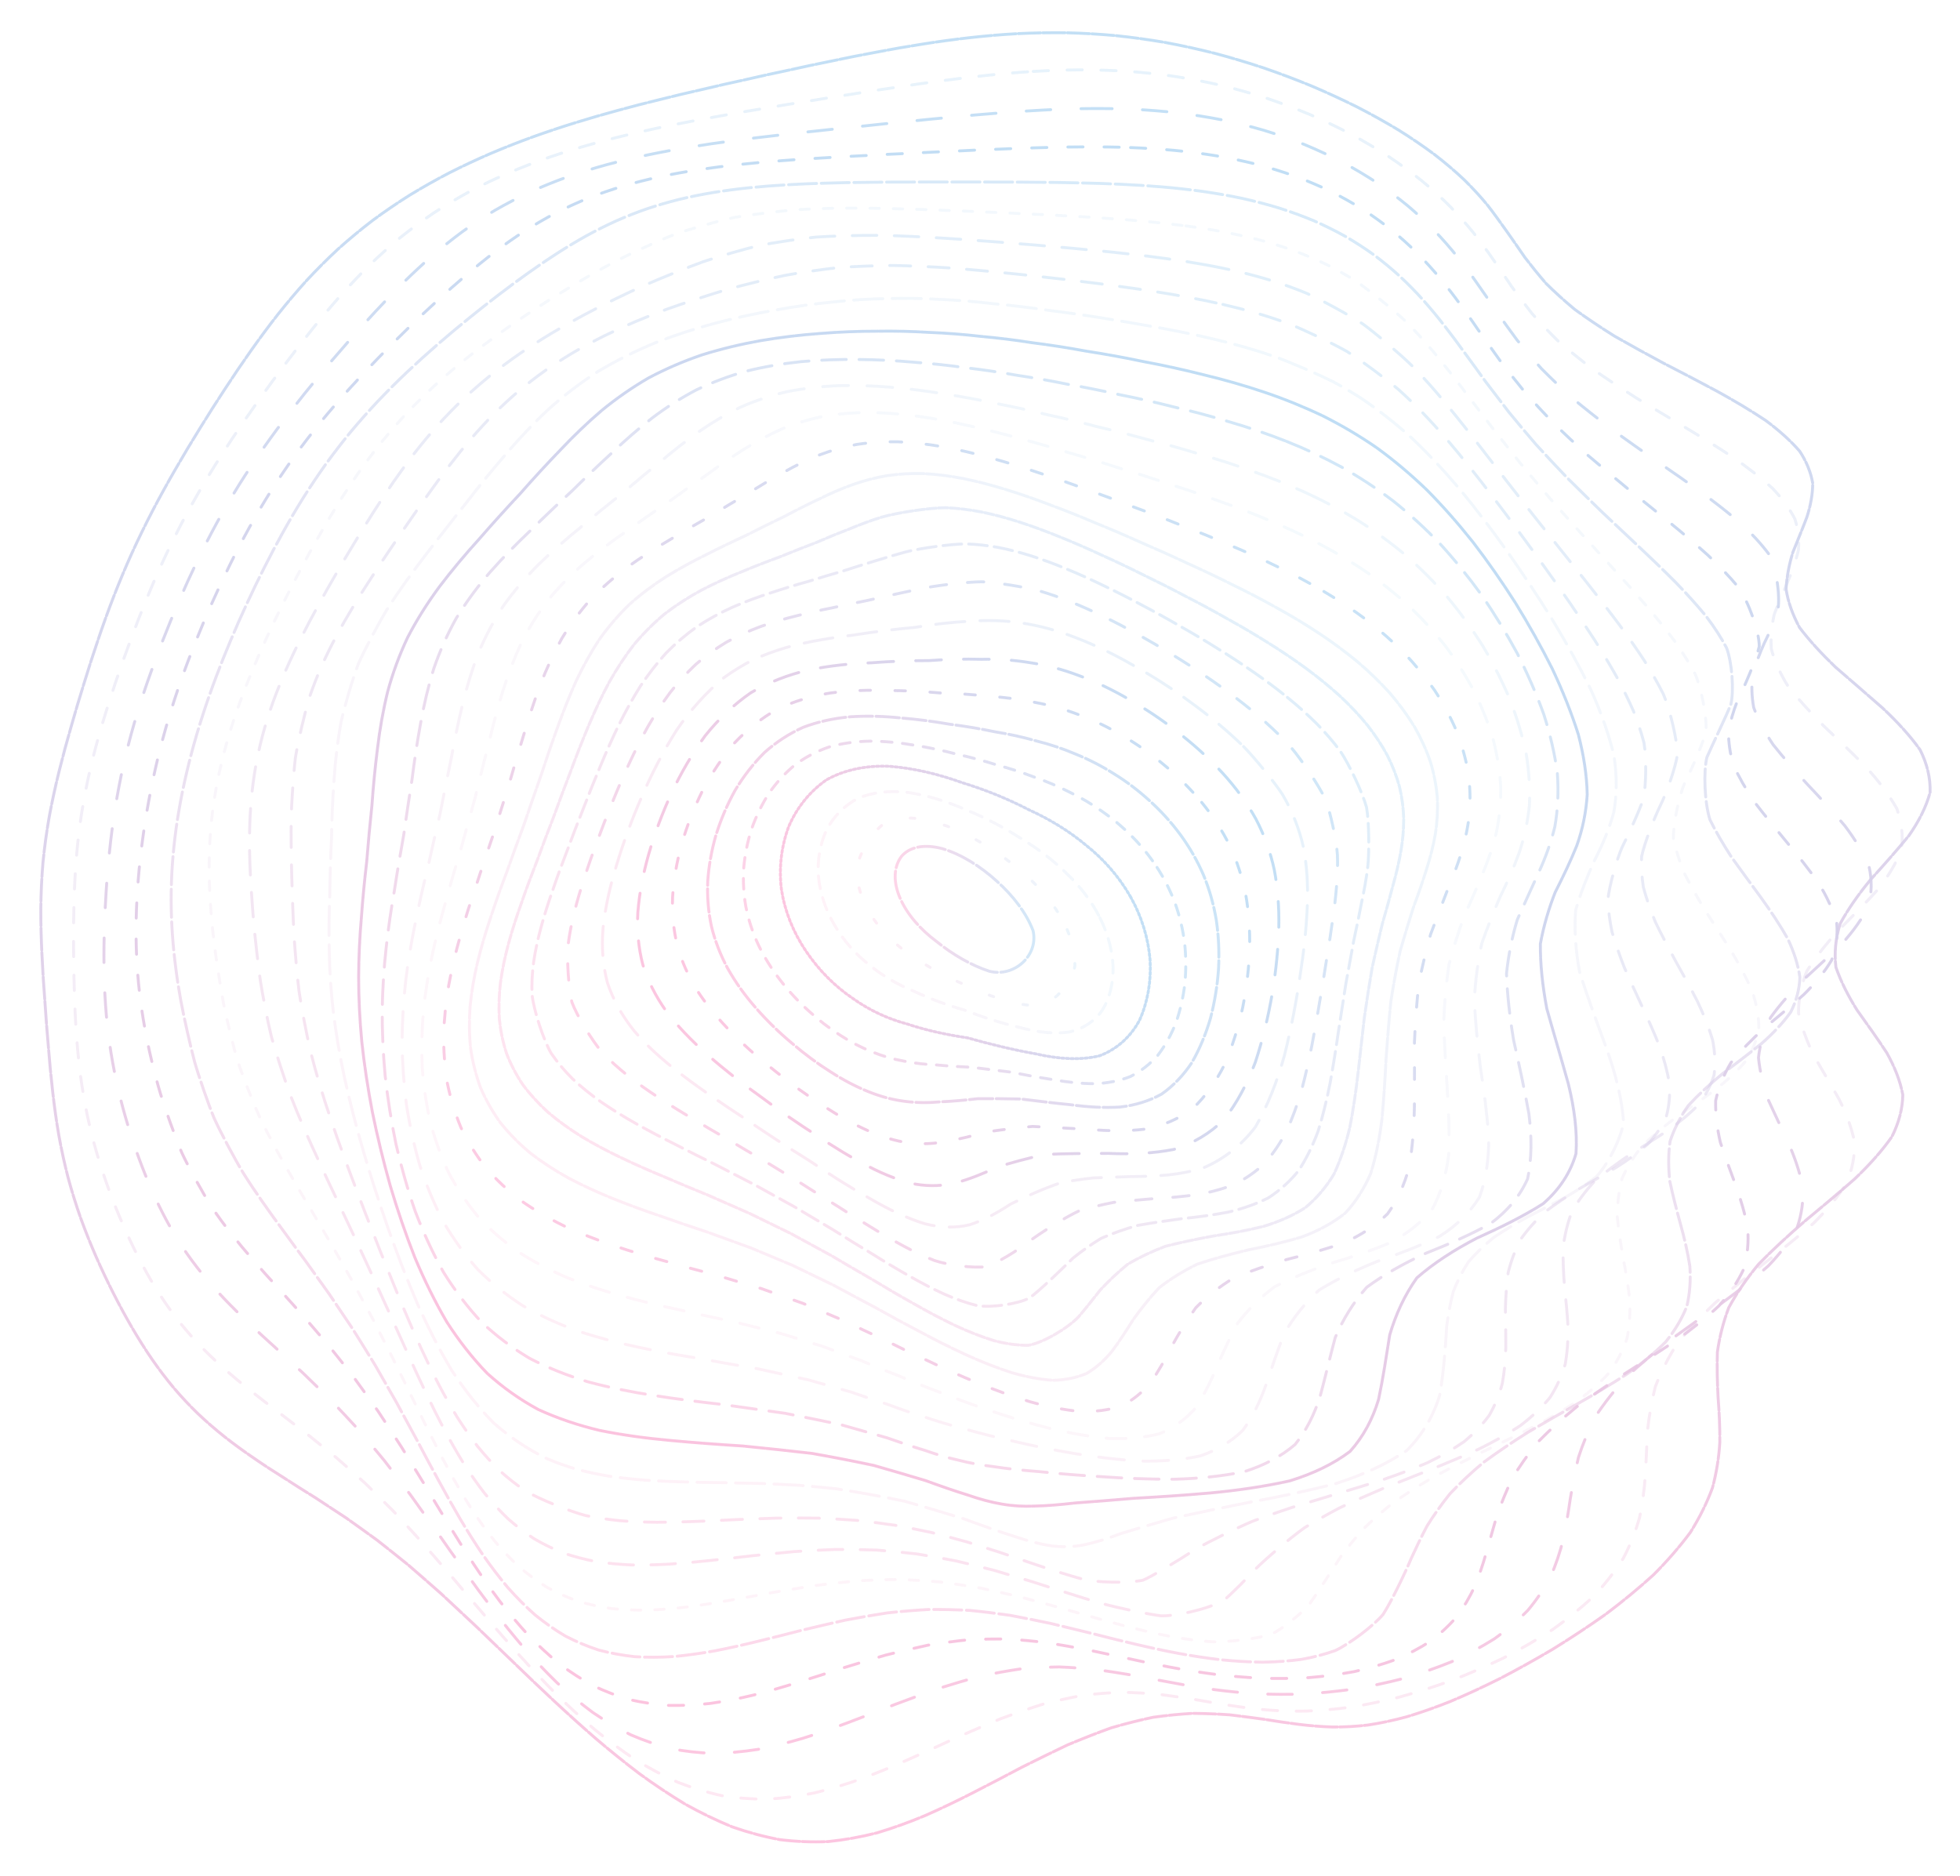 <svg width="1680" height="1608" viewBox="0 0 1680 1608" fill="none" xmlns="http://www.w3.org/2000/svg">
<g opacity="0.3">
<path opacity="0.91" d="M831.042 32.309C844.782 30.771 858.587 29.602 872.457 28.834C886.327 28.157 900.245 27.911 914.244 28.096C928.243 28.434 942.306 29.249 956.402 30.54C970.53 32.016 984.674 33.969 998.866 36.414C1013.03 39.043 1027.2 42.148 1041.35 45.731C1055.46 49.482 1069.51 53.68 1083.44 58.307C1097.26 63.074 1110.94 68.24 1124.37 73.775C1137.63 79.402 1150.56 85.368 1163.14 91.641C1175.43 97.944 1187.25 104.525 1198.55 111.336C1209.46 118.132 1219.76 125.127 1229.4 132.307C1238.62 139.411 1247.15 146.668 1254.96 154.047C1262.37 161.32 1269.14 168.7 1275.26 176.157C1283.9 187.196 1299.4 209.459 1307.03 220.652C1312.65 227.986 1318.63 235.412 1325.12 242.915C1332.55 250.279 1340.75 257.736 1349.87 265.301C1360.14 272.758 1371.43 280.322 1383.68 288.025C1397 295.636 1411.11 303.385 1425.87 311.303C1441.13 319.144 1456.52 327.17 1471.76 335.365C1486.61 343.529 1500.63 351.877 1513.47 360.441C1524.98 368.99 1534.75 377.738 1542.53 386.702C1548.44 395.665 1552.17 404.859 1553.77 414.269C1553.73 423.694 1551.96 433.334 1548.79 443.189C1545.06 453.075 1540.87 463.177 1536.72 473.478C1533.55 483.81 1531.47 494.357 1530.92 505.089C1532.61 515.851 1536.43 526.814 1542.48 537.93C1550.94 549.092 1561.35 560.423 1573.34 571.909C1586.56 583.409 1600.22 595.079 1613.6 606.871C1626.23 618.679 1637.16 630.626 1645.77 642.695C1651.84 654.78 1654.76 666.957 1654.36 679.257C1651.08 691.557 1644.83 703.949 1636.1 716.433C1625.92 728.918 1614.7 741.479 1603.27 754.133C1592.87 766.771 1583.99 779.348 1577.26 791.832C1573.34 804.332 1572.14 816.74 1573.63 829.086C1577.89 841.416 1584.14 853.686 1591.79 865.878C1600.53 878.086 1609.23 890.217 1617.14 902.301C1623.97 914.401 1628.73 926.44 1630.98 938.432C1630.77 950.486 1627.62 962.479 1621.58 974.456C1613.15 986.495 1602.4 998.518 1589.77 1010.53C1576.03 1022.63 1561.52 1034.73 1546.86 1046.86C1532.71 1059.06 1519.42 1071.32 1507.39 1083.62C1497.09 1096.01 1488.54 1108.46 1481.77 1120.95C1477.01 1133.57 1473.84 1146.24 1472.05 1158.96C1471.65 1171.78 1471.97 1184.65 1472.63 1197.53C1473.63 1210.51 1474.25 1223.5 1474.12 1236.48C1473.34 1249.5 1471.29 1262.48 1467.82 1275.34C1463.1 1288.21 1456.79 1300.94 1448.91 1313.49C1439.72 1325.91 1429.1 1338.1 1417.22 1349.99C1404.38 1361.67 1390.61 1372.96 1376.16 1383.83C1361.25 1394.38 1346.01 1404.4 1330.66 1413.86C1315.35 1422.9 1300.2 1431.31 1285.35 1439.01C1270.88 1446.22 1256.87 1452.71 1243.32 1458.41C1230.32 1463.61 1217.83 1468.01 1205.8 1471.61C1194.33 1474.73 1183.26 1477.08 1172.5 1478.69C1162.2 1479.91 1152.13 1480.45 1142.18 1480.38C1132.54 1480.09 1122.92 1479.31 1113.25 1478.11C1103.75 1476.93 1094.11 1475.48 1084.28 1473.87C1074.51 1472.51 1064.5 1471.18 1054.2 1469.95C1043.9 1469.22 1033.29 1468.79 1022.38 1468.68C1011.41 1469.31 1000.13 1470.41 988.533 1472.01C976.891 1474.45 964.927 1477.46 952.672 1481.03C940.385 1485.44 927.807 1490.38 914.954 1495.78C902.086 1501.88 888.959 1508.32 875.59 1515.01C862.204 1522.11 848.609 1529.26 834.788 1536.3C820.967 1543.41 807.097 1550.08 793.211 1556.2C779.341 1562.01 765.456 1567.02 751.57 1571.16C737.684 1574.68 723.814 1577.17 709.977 1578.58C696.14 1579.2 682.351 1578.65 668.594 1576.96C654.886 1574.42 641.226 1570.74 627.647 1565.99C614.116 1560.47 600.683 1553.97 587.362 1546.54C574.106 1538.55 560.995 1529.8 548.062 1520.39C535.226 1510.64 522.567 1500.4 510.134 1489.81C497.831 1479.09 485.769 1468.19 473.966 1457.17C462.309 1446.28 450.942 1435.43 439.865 1424.67C428.934 1414.23 418.294 1403.99 407.96 1393.98C397.756 1384.41 387.826 1375.14 378.187 1366.16C368.596 1357.68 359.247 1349.51 350.124 1341.63C340.986 1334.22 332.024 1327.08 323.208 1320.18C314.296 1313.7 305.496 1307.4 296.777 1301.22C287.913 1295.39 279.129 1289.63 270.394 1283.89C261.514 1278.39 252.698 1272.84 243.979 1267.18C235.147 1261.68 226.46 1256.02 217.935 1250.14C209.377 1244.35 201.062 1238.31 192.989 1231.97C184.98 1225.64 177.294 1219 169.916 1212.03C162.634 1205 155.691 1197.62 149.103 1189.89C142.58 1182.08 136.364 1173.9 130.438 1165.35C124.512 1156.73 118.845 1147.73 113.387 1138.4C107.881 1128.96 102.569 1119.18 97.451 1109.09C92.268 1098.92 87.295 1088.43 82.548 1077.67C77.801 1066.81 73.344 1055.7 69.227 1044.34C65.191 1032.91 61.558 1021.26 58.345 1009.39C55.261 997.488 52.629 985.372 50.417 973.088C48.285 960.772 46.542 948.288 45.137 935.65C43.684 922.996 42.473 910.204 41.472 897.289C40.325 884.359 39.324 871.321 38.468 858.16C37.435 844.999 36.579 831.746 35.966 818.385C35.288 805.039 34.932 791.74 34.981 778.517C35.126 765.295 35.74 752.149 36.854 739.065C38.146 725.981 39.938 712.974 42.215 700.044C44.604 687.113 47.414 674.244 50.578 661.452C53.759 648.645 57.198 635.915 60.864 623.246C64.448 610.577 68.194 597.969 72.134 585.423C75.96 572.862 79.981 560.377 84.227 547.954C88.409 535.516 92.882 523.139 97.645 510.855C102.44 498.539 107.575 486.285 113.064 474.124C118.619 461.947 124.528 449.862 130.745 437.87C137.026 425.877 143.581 413.977 150.395 402.2C157.16 390.422 164.135 378.783 171.288 367.283C178.344 355.813 185.529 344.497 192.859 333.366C200.093 322.28 207.472 311.38 215.012 300.709C222.488 290.116 230.174 279.753 238.085 269.637C246.029 259.643 254.248 249.91 262.773 240.47C271.427 231.168 280.405 222.174 289.737 213.518C299.247 205 309.097 196.836 319.301 189.026C329.667 181.369 340.356 174.081 351.352 167.178C362.46 160.413 373.827 154.017 385.42 148.005C397.078 142.117 408.897 136.597 420.861 131.431C432.793 126.373 444.855 121.652 456.981 117.255C469.042 112.919 481.152 108.891 493.326 105.14C505.371 101.388 517.465 97.898 529.59 94.639C541.587 91.333 553.648 88.227 565.742 85.306C577.723 82.277 589.784 79.417 601.894 76.696C613.923 73.821 626.048 71.069 638.271 68.44C650.413 65.626 662.684 62.935 675.085 60.337C687.437 57.569 699.934 54.91 712.593 52.373C725.219 49.682 738.007 47.13 750.988 44.747C763.938 42.241 777.081 39.934 790.418 37.859C803.738 35.722 817.269 33.861 831.026 32.309" stroke="url(#paint0_linear_313_137)" stroke-width="2.5" stroke-linecap="round" stroke-dasharray="19 2"/>
<path opacity="0.36" d="M885.67 61.239C899.178 60.41 912.68 59.951 926.174 59.876C939.679 59.878 953.159 60.295 966.596 61.141C980.04 62.126 993.44 63.571 1006.8 65.475C1020.11 67.561 1033.36 70.106 1046.5 73.108C1059.6 76.306 1072.55 79.974 1085.35 84.065C1098.04 88.35 1110.53 93.055 1122.75 98.16C1134.83 103.412 1146.6 109.046 1157.99 115.014C1169.17 121.094 1179.94 127.473 1190.23 134.149C1200.25 140.856 1209.75 147.812 1218.71 154.983C1227.35 162.137 1235.44 169.475 1242.93 176.98C1250.16 184.408 1256.84 191.96 1263 199.605C1269.03 207.182 1274.66 214.844 1279.94 222.579C1285.3 230.212 1290.54 237.913 1295.75 245.706C1301.34 253.366 1307.15 261.116 1313.3 268.961C1320.16 276.693 1327.6 284.533 1335.72 292.489C1344.77 300.359 1354.64 308.351 1365.33 316.482C1376.97 324.543 1389.37 332.739 1402.44 341.095C1416.14 349.365 1430.21 357.793 1444.42 366.352C1458.64 374.835 1472.49 383.451 1485.7 392.185C1498.12 400.813 1509.34 409.528 1519.09 418.362C1527.39 427.051 1533.86 435.839 1538.39 444.703C1541.28 453.459 1542.29 462.309 1541.52 471.246C1539.62 480.118 1536.47 489.136 1532.48 498.292C1528.45 507.461 1524.41 516.814 1520.85 526.41C1518.57 536.093 1517.6 546.034 1518.25 556.251C1521.07 566.621 1525.83 577.268 1532.57 588.227C1541.35 599.301 1551.67 610.629 1563.11 622.191C1575.38 633.814 1587.71 645.594 1599.44 657.496C1610.21 669.358 1619.19 681.259 1625.86 693.169C1630.12 704.943 1631.43 716.676 1629.69 728.361C1625.37 739.916 1618.41 751.431 1609.22 762.929C1598.8 774.373 1587.44 785.858 1575.89 797.439C1565.3 809.074 1556.06 820.738 1548.7 832.477C1543.89 844.344 1541.52 856.301 1541.61 868.366C1544.27 880.574 1548.85 892.845 1554.85 905.163C1562.04 917.549 1569.43 929.93 1576.35 942.239C1582.56 954.539 1587.11 966.715 1589.57 978.759C1589.93 990.731 1587.68 1002.54 1582.75 1014.19C1575.55 1025.76 1565.98 1037.22 1554.42 1048.57C1541.46 1059.92 1527.39 1071.22 1512.7 1082.52C1498.02 1093.9 1483.69 1105.32 1470.12 1116.82C1457.81 1128.47 1446.82 1140.23 1437.35 1152.12C1429.67 1164.19 1423.55 1176.37 1418.86 1188.64C1415.69 1201.06 1413.56 1213.56 1412.17 1226.06C1411.56 1238.66 1411.04 1251.21 1410.35 1263.7C1409.51 1276.15 1407.94 1288.47 1405.4 1300.58C1402.05 1312.56 1397.41 1324.28 1391.45 1335.7C1384.37 1346.89 1375.92 1357.7 1366.19 1368.09C1355.44 1378.19 1343.57 1387.8 1330.78 1396.88C1317.29 1405.61 1303.15 1413.76 1288.56 1421.31C1273.69 1428.44 1258.65 1434.93 1243.58 1440.75C1228.61 1446.12 1213.82 1450.8 1199.3 1454.78C1185.12 1458.32 1171.31 1461.17 1157.9 1463.33C1144.93 1465.1 1132.35 1466.22 1120.18 1466.71C1108.44 1466.93 1097.02 1466.6 1085.9 1465.76C1075.1 1464.82 1064.51 1463.48 1054.05 1461.83C1043.83 1460.26 1033.63 1458.52 1023.43 1456.67C1013.37 1455.13 1003.19 1453.64 992.89 1452.27C982.622 1451.44 972.161 1450.85 961.47 1450.59C950.769 1451 939.815 1451.85 928.575 1453.15C917.303 1455.23 905.725 1457.78 893.875 1460.83C881.964 1464.61 869.749 1468.84 857.284 1473.47C844.748 1478.71 831.952 1484.23 818.919 1489.94C805.846 1496.01 792.547 1502.09 779.029 1508.05C765.523 1514.07 751.979 1519.67 738.45 1524.75C724.939 1529.55 711.456 1533.63 698.007 1536.89C684.623 1539.64 671.299 1541.42 658.083 1542.22C644.929 1542.3 631.888 1541.32 618.977 1539.28C606.163 1536.49 593.494 1532.63 581.001 1527.76C568.617 1522.18 556.405 1515.66 544.406 1508.29C532.541 1500.34 520.883 1491.65 509.459 1482.32C498.156 1472.6 487.109 1462.4 476.33 1451.78C465.674 1441.02 455.276 1429.99 445.164 1418.8C435.161 1407.67 425.419 1396.52 415.966 1385.37C406.58 1374.48 397.461 1363.7 388.574 1353.1C379.713 1342.85 371.081 1332.83 362.627 1323.07C354.148 1313.72 345.813 1304.65 337.625 1295.83C329.312 1287.44 321.113 1279.31 312.965 1271.4C304.663 1263.9 296.414 1256.58 288.204 1249.41C279.811 1242.59 271.445 1235.85 263.139 1229.19C254.671 1222.79 246.285 1216.39 238.012 1209.97C229.632 1203.72 221.419 1197.39 213.391 1190.95C205.373 1184.6 197.607 1178.1 190.143 1171.41C182.742 1164.77 175.678 1157.91 168.953 1150.79C162.34 1143.68 156.117 1136.3 150.218 1128.63C144.403 1120.93 138.913 1112.94 133.749 1104.64C128.604 1096.3 123.722 1087.63 119.1 1078.67C114.435 1069.63 109.983 1060.27 105.775 1050.64C101.506 1040.95 97.466 1030.96 93.668 1020.7C89.859 1010.37 86.341 999.791 83.127 988.984C79.966 978.118 77.174 967.026 74.751 955.74C72.411 944.411 70.455 932.889 68.898 921.189C67.406 909.477 66.249 897.584 65.425 885.54C64.587 873.464 64.016 861.249 63.697 848.895C63.264 836.534 63.067 824.032 63.055 811.418C62.946 798.782 63.072 786.037 63.446 773.182C63.788 760.325 64.467 747.518 65.498 734.777C66.577 722.039 68.072 709.371 69.999 696.772C72.024 684.179 74.48 671.657 77.352 659.22C80.288 646.786 83.594 634.403 87.216 622.116C90.856 609.814 94.75 597.588 98.882 585.437C102.967 573.267 107.258 561.156 111.754 549.133C116.186 537.091 120.841 525.123 125.732 513.246C130.608 501.352 135.771 489.536 141.219 477.812C146.699 466.091 152.513 454.465 158.643 442.95C164.855 431.439 171.366 420.037 178.195 408.746C185.037 397.486 192.147 386.349 199.475 375.347C206.768 364.39 214.247 353.566 221.877 342.905C229.391 332.299 237.04 321.869 244.79 311.631C252.406 301.462 260.139 291.499 267.97 281.773C275.715 272.135 283.607 262.736 291.676 253.624C299.705 244.618 307.959 235.916 316.452 227.521C325.018 219.254 333.87 211.325 343.009 203.737C352.284 196.294 361.893 189.209 371.819 182.496C381.897 175.93 392.308 169.738 403.02 163.916C413.868 158.24 425 152.935 436.384 148.013C447.875 143.19 459.571 138.717 471.456 134.579C483.384 130.535 495.47 126.807 507.65 123.394C519.846 119.996 532.103 116.895 544.443 114.044C556.735 111.176 569.077 108.541 581.469 106.141C593.771 103.642 606.125 101.332 618.501 99.192C630.805 96.925 643.147 94.814 655.53 92.828C667.841 90.685 680.227 88.653 692.655 86.732C705.044 84.639 717.493 82.626 730.048 80.743C742.549 78.672 755.157 76.714 767.87 74.886C780.577 72.888 793.387 71.05 806.334 69.373C819.27 67.588 832.34 65.995 845.558 64.642C858.78 63.212 872.13 62.066 885.654 61.238" stroke="url(#paint1_linear_313_137)" stroke-width="2.5" stroke-linecap="round" stroke-dasharray="13 16"/>
<path opacity="0.88" d="M932.241 93.079C945.38 92.932 958.428 93.131 971.383 93.676C984.311 94.31 997.142 95.336 1009.83 96.764C1022.49 98.329 1034.99 100.309 1047.34 102.72C1059.62 105.31 1071.72 108.313 1083.6 111.771C1095.39 115.389 1106.92 119.443 1118.17 123.913C1129.29 128.539 1140.09 133.564 1150.54 138.967C1160.81 144.504 1170.7 150.386 1180.16 156.59C1189.44 162.898 1198.24 169.494 1206.58 176.346C1214.71 183.238 1222.37 190.369 1229.54 197.694C1236.56 205.034 1243.11 212.536 1249.25 220.179C1255.31 227.797 1261.05 235.549 1266.49 243.423C1272.04 251.231 1277.43 259.145 1282.78 267.178C1288.45 275.14 1294.25 283.208 1300.27 291.379C1306.86 299.505 1313.85 307.739 1321.35 316.107C1329.6 324.421 1338.47 332.881 1347.98 341.492C1358.32 350.04 1369.31 358.739 1380.89 367.598C1393.1 376.388 1405.74 385.32 1418.65 394.359C1431.78 403.33 1444.82 412.383 1457.55 421.511C1469.88 430.516 1481.46 439.544 1492.03 448.598C1501.56 457.459 1509.71 466.318 1516.29 475.141C1523.16 488.036 1526.41 513.437 1523.41 526.01C1520.29 534.314 1516.45 542.722 1512.26 551.26C1508.43 559.84 1505.01 568.652 1502.37 577.737C1501.17 586.984 1501.36 596.573 1503.17 606.515C1506.98 616.697 1512.51 627.244 1519.7 638.162C1528.54 649.268 1538.51 660.669 1549.19 672.322C1560.32 684.025 1571.19 695.869 1581.23 707.774C1590.15 719.554 1597.23 731.281 1602.07 742.895C1604.62 754.268 1604.47 765.475 1601.56 776.495C1596.35 787.273 1588.77 797.908 1579.25 808.463C1568.67 818.899 1557.26 829.366 1545.67 839.936C1534.95 850.604 1525.4 861.389 1517.54 872.347C1511.92 883.559 1508.5 895.002 1507.27 906.677C1508.44 918.621 1511.41 930.753 1515.77 943.041C1521.41 955.473 1527.41 967.945 1533.21 980.38C1538.63 992.803 1542.76 1005.08 1545.2 1017.17C1545.93 1029.09 1544.38 1040.78 1540.43 1052.19C1534.37 1063.42 1526.03 1074.4 1515.64 1085.17C1503.71 1095.82 1490.41 1106.35 1476.14 1116.78C1461.48 1127.23 1446.7 1137.69 1432.21 1148.2C1418.47 1158.85 1405.67 1169.63 1393.99 1180.53C1383.8 1191.64 1374.95 1202.93 1367.49 1214.32C1361.53 1225.92 1356.74 1237.62 1352.93 1249.36C1350.17 1261.2 1347.93 1273.02 1345.95 1284.75C1344.29 1296.45 1342.37 1307.97 1340 1319.24C1337.25 1330.34 1333.67 1341.12 1329.1 1351.49C1323.75 1361.58 1317.25 1371.21 1309.62 1380.32C1301.09 1389.07 1291.46 1397.24 1280.81 1404.84C1269.4 1411.99 1257.16 1418.54 1244.23 1424.42C1230.82 1429.88 1216.98 1434.67 1202.83 1438.79C1188.5 1442.5 1174.07 1445.54 1159.66 1447.93C1145.35 1449.92 1131.21 1451.31 1117.3 1452.08C1103.63 1452.54 1090.28 1452.46 1077.23 1451.84C1064.5 1451.06 1052.09 1449.83 1039.98 1448.21C1028.17 1446.57 1016.61 1444.63 1005.26 1442.47C994.164 1440.48 983.208 1438.36 972.336 1436.23C961.616 1434.43 950.918 1432.73 940.202 1431.17C929.552 1430.13 918.804 1429.35 907.936 1428.89C897.07 1429.06 886.027 1429.61 874.802 1430.58C863.523 1432.25 852.013 1434.33 840.289 1436.83C828.497 1440.01 816.464 1443.56 804.212 1447.43C791.876 1451.85 779.32 1456.47 766.566 1461.25C753.772 1466.34 740.788 1471.4 727.64 1476.33C714.485 1481.32 701.364 1485.91 688.303 1490.01C675.27 1493.89 662.319 1497.11 649.493 1499.58C636.741 1501.58 624.128 1502.73 611.693 1502.97C599.365 1502.61 587.241 1501.26 575.318 1498.94C563.545 1495.94 551.989 1491.98 540.696 1487.09C529.531 1481.54 518.655 1475.12 508.028 1467.87C497.563 1460.09 487.383 1451.59 477.477 1442.46C467.715 1432.95 458.227 1422.94 449.021 1412.49C439.936 1401.85 431.115 1390.92 422.565 1379.77C414.079 1368.63 405.818 1357.37 397.822 1346.08C389.806 1334.95 382.012 1323.87 374.384 1312.88C366.704 1302.19 359.154 1291.63 351.739 1281.29C344.188 1271.26 336.723 1261.46 329.311 1251.87C321.724 1242.66 314.176 1233.65 306.634 1224.86C298.886 1216.42 291.149 1208.15 283.424 1200.05C275.512 1192.27 267.619 1184.6 259.779 1177.03C251.791 1169.73 243.897 1162.47 236.128 1155.25C228.3 1148.23 220.656 1141.18 213.244 1134.09C205.845 1127.16 198.75 1120.14 191.944 1113.01C185.257 1105.97 178.896 1098.8 172.914 1091.45C167.055 1084.17 161.547 1076.67 156.404 1068.99C151.357 1061.31 146.649 1053.4 142.277 1045.26C137.908 1037.1 133.833 1028.67 130.015 1020C126.17 1011.29 122.554 1002.3 119.179 993.084C115.747 983.796 112.541 974.254 109.578 964.461C106.587 954.634 103.87 944.559 101.441 934.269C99.017 923.933 96.926 913.402 95.17 902.661C93.466 891.895 92.109 880.951 91.115 869.832C90.172 858.702 89.559 847.394 89.274 835.936C89.007 824.465 89.018 812.854 89.323 801.091C89.581 789.323 90.116 777.416 90.91 765.383C91.641 753.342 92.662 741.18 93.972 728.927C95.252 716.654 96.866 704.435 98.799 692.267C100.764 680.102 103.08 667.993 105.761 655.955C108.504 643.94 111.582 631.979 115.025 620.089C118.483 608.216 122.273 596.412 126.33 584.684C130.387 572.957 134.697 561.288 139.24 549.708C143.75 538.124 148.482 526.596 153.444 515.172C158.359 503.742 163.54 492.389 168.954 481.123C174.398 469.877 180.106 458.737 186.126 447.695C192.193 436.673 198.587 425.766 205.273 415C212.036 404.258 219.109 393.644 226.44 383.182C233.817 372.742 241.433 362.467 249.256 352.356C257.058 342.288 265.002 332.391 273.086 322.665C281.065 313.004 289.134 303.539 297.274 294.284C305.276 285.09 313.332 276.119 321.472 267.39C329.454 258.752 337.55 250.374 345.726 242.268C353.839 234.279 362.093 226.6 370.52 219.219C378.947 211.977 387.592 205.07 396.47 198.514C405.413 192.089 414.637 186.021 424.138 180.34C433.77 174.783 443.698 169.599 453.902 164.802C464.255 160.115 474.887 155.8 485.784 151.84C496.814 147.988 508.077 144.487 519.545 141.303C531.133 138.195 542.879 135.384 554.798 132.885C566.766 130.378 578.863 128.147 591.06 126.16C603.279 124.129 615.583 122.325 627.944 120.713C640.299 119.022 652.716 117.494 665.161 116.123C677.592 114.611 690.055 113.227 702.549 111.986C715.033 110.573 727.536 109.256 740.091 108.052C752.621 106.66 765.203 105.367 777.82 104.186C790.427 102.818 803.102 101.566 815.826 100.444C828.538 99.15 841.327 98.019 854.196 97.037C867.044 95.959 879.984 95.062 892.991 94.405C905.99 93.685 919.07 93.222 932.225 93.077" stroke="url(#paint2_linear_313_137)" stroke-width="2.5" stroke-linecap="round" stroke-dasharray="21 26"/>
<path opacity="0.93" d="M969.042 126.49C981.662 126.977 994.11 127.764 1006.37 128.876C1018.59 130.062 1030.62 131.62 1042.41 133.53C1054.17 135.557 1065.69 137.982 1076.93 140.78C1088.11 143.742 1099 147.105 1109.56 150.851C1120.05 154.771 1130.2 159.072 1139.98 163.747C1149.66 168.576 1158.93 173.775 1167.84 179.316C1176.58 184.986 1184.94 190.981 1192.86 197.262C1200.67 203.663 1208.05 210.335 1215.02 217.251C1221.91 224.231 1228.42 231.427 1234.58 238.844C1240.71 246.289 1246.56 253.92 1252.19 261.731C1257.91 269.543 1263.5 277.52 1269.03 285.644C1274.84 293.768 1280.7 302.041 1286.72 310.465C1293.19 318.889 1299.95 327.456 1307.06 336.175C1314.78 344.903 1322.96 353.773 1331.63 362.82C1340.96 371.839 1350.8 381.022 1361.14 390.367C1372.06 399.671 1383.35 409.115 1394.94 418.674C1406.79 428.167 1418.71 437.735 1430.52 447.361C1442.16 456.85 1453.34 466.354 1463.84 475.837C1473.67 485.112 1482.49 494.309 1490.1 503.426C1499.16 516.615 1508.07 541.991 1507.93 554.197C1505.14 566.029 1494.76 589.613 1488.86 601.668C1485.67 609.856 1483.15 618.33 1481.58 627.138C1481.53 636.186 1482.85 645.642 1485.68 655.523C1490.27 665.704 1496.3 676.303 1503.66 687.282C1512.27 698.489 1521.65 709.983 1531.36 721.706C1541.22 733.437 1550.53 745.264 1558.85 757.063C1565.95 768.653 1571.22 780.105 1574.33 791.332C1575.35 802.202 1573.88 812.808 1569.91 823.145C1563.95 833.126 1555.9 842.91 1546.12 852.542C1535.46 862.022 1524.07 871.52 1512.49 881.127C1501.71 890.885 1491.95 900.799 1483.65 910.978C1477.35 921.496 1472.97 932.357 1470.56 943.536C1470.32 955.098 1471.75 966.962 1474.54 979.054C1478.61 991.366 1483.21 1003.78 1487.8 1016.21C1492.28 1028.64 1495.84 1040.92 1498.06 1052.98C1498.93 1064.86 1497.87 1076.41 1494.72 1087.63C1489.67 1098.55 1482.5 1109.14 1473.35 1119.39C1462.61 1129.44 1450.33 1139.22 1436.86 1148.82C1422.68 1158.33 1408.01 1167.75 1393.19 1177.17C1378.7 1186.66 1364.71 1196.23 1351.46 1205.9C1339.31 1215.78 1328.25 1225.79 1318.36 1235.96C1309.84 1246.34 1302.48 1256.83 1296.17 1267.41C1291.05 1278.13 1286.71 1288.85 1282.94 1299.51C1279.84 1310.18 1276.91 1320.68 1273.96 1330.93C1271.08 1341.05 1267.78 1350.8 1263.93 1360.14C1259.67 1369.21 1254.62 1377.77 1248.7 1385.77C1242.12 1393.4 1234.59 1400.42 1226.15 1406.78C1217.02 1412.71 1207.03 1417.97 1196.29 1422.56C1184.98 1426.68 1173.06 1430.14 1160.67 1432.92C1147.89 1435.28 1134.83 1437 1121.54 1438.07C1108.11 1438.82 1094.64 1438.96 1081.18 1438.55C1067.77 1437.92 1054.48 1436.78 1041.36 1435.2C1028.4 1433.51 1015.64 1431.47 1003.09 1429.1C990.751 1426.79 978.61 1424.28 966.68 1421.59C954.907 1419.13 943.291 1416.61 931.816 1414.13C920.455 1412 909.171 1409.99 897.95 1408.16C886.75 1406.83 875.553 1405.76 864.314 1404.99C853.061 1404.83 841.726 1405.01 830.289 1405.57C818.767 1406.75 807.124 1408.32 795.349 1410.24C783.477 1412.77 771.446 1415.62 759.254 1418.71C747.003 1422.3 734.588 1426.07 722.057 1429.92C709.454 1434.08 696.749 1438.16 683.967 1442.13C671.18 1446.13 658.474 1449.78 645.917 1452.99C633.397 1456 621.04 1458.4 608.869 1460.16C596.79 1461.52 584.942 1462.08 573.338 1461.86C561.872 1461.08 550.665 1459.45 539.755 1456.92C528.991 1453.8 518.537 1449.8 508.409 1444.95C498.439 1439.5 488.768 1433.26 479.454 1426.24C470.269 1418.71 461.407 1410.51 452.855 1401.7C444.424 1392.51 436.303 1382.8 428.459 1372.66C420.69 1362.3 413.196 1351.61 405.931 1340.66C398.695 1329.64 391.65 1318.48 384.805 1307.22C377.914 1296.02 371.156 1284.81 364.525 1273.63C357.759 1262.64 351.093 1251.73 344.468 1240.96C337.683 1230.42 330.918 1220.04 324.153 1209.83C317.186 1199.92 310.203 1190.18 303.206 1180.6C296.002 1171.33 288.787 1162.22 281.59 1153.27C274.207 1144.61 266.868 1136.07 259.588 1127.65C252.194 1119.5 244.931 1111.42 237.819 1103.42C230.665 1095.65 223.735 1087.89 217.063 1080.17C210.44 1072.63 204.132 1065.06 198.141 1057.47C192.256 1050 186.748 1042.46 181.595 1034.85C174.226 1023.5 161.41 1000.24 155.885 988.227C150.67 976.05 141.519 950.648 137.519 937.413C134.833 928.461 132.38 919.314 130.15 909.94C127.879 900.527 125.843 890.904 124.075 881.077C122.278 871.23 120.781 861.184 119.594 850.971C118.428 840.731 117.591 830.313 117.093 819.749C116.632 809.16 116.507 798.441 116.74 787.564C116.973 776.686 117.545 765.664 118.452 754.511C119.344 743.355 120.553 732.082 122.08 720.69C123.593 709.281 125.418 697.784 127.561 686.169C129.703 674.554 132.163 662.993 134.91 651.481C137.675 639.956 140.755 628.501 144.134 617.112C147.527 605.74 151.205 594.418 155.183 583.161C159.142 571.917 163.366 560.75 167.841 549.64C172.281 538.54 176.954 527.512 181.842 516.566C186.71 505.633 191.795 494.767 197.108 484.003C202.417 473.254 207.989 462.596 213.803 452.042C219.66 441.527 225.807 431.123 232.239 420.861C238.763 410.631 245.576 400.527 252.699 390.602C259.899 380.705 267.411 370.985 275.172 361.418C282.986 351.922 291.032 342.59 299.272 333.447C307.484 324.363 315.859 315.461 324.343 306.766C332.72 298.116 341.172 289.68 349.682 281.458C358.03 273.318 366.42 265.388 374.828 257.71C383.073 250.115 391.352 242.775 399.66 235.721C407.853 228.757 416.122 222.087 424.482 215.713C432.786 209.471 441.226 203.548 449.817 197.963C458.416 192.505 467.229 187.395 476.24 182.631C485.339 178.008 494.684 173.738 504.258 169.819C513.971 166.034 523.932 162.587 534.123 159.492C544.477 156.487 555.05 153.8 565.84 151.447C576.783 149.151 587.919 147.137 599.232 145.404C610.657 143.689 622.233 142.219 633.959 140.993C645.761 139.717 657.674 138.633 669.697 137.754C681.768 136.789 693.91 135.977 706.121 135.318C718.376 134.51 730.672 133.833 743.012 133.274C755.383 132.548 767.801 131.923 780.233 131.395C792.697 130.7 805.175 130.102 817.687 129.587C830.212 128.918 842.767 128.348 855.334 127.89C867.927 127.295 880.544 126.83 893.162 126.536C905.803 126.121 918.439 125.909 931.086 125.901C943.744 125.833 956.385 126.027 969.026 126.487" stroke="url(#paint3_linear_313_137)" stroke-width="2.5" stroke-linecap="round" stroke-dasharray="13 18"/>
<path opacity="0.61" d="M996.4 160.245C1008.39 161.275 1020.12 162.592 1031.6 164.186C1043.06 165.837 1054.25 167.822 1065.14 170.135C1075.99 172.548 1086.52 175.315 1096.73 178.421C1106.87 181.668 1116.67 185.266 1126.13 189.229C1135.49 193.342 1144.5 197.801 1153.12 202.599C1161.65 207.551 1169.82 212.846 1177.6 218.449C1185.3 224.207 1192.63 230.259 1199.6 236.594C1206.53 243.03 1213.14 249.756 1219.44 256.743C1225.74 263.826 1231.82 271.142 1237.67 278.692C1243.64 286.315 1249.47 294.16 1255.25 302.199C1261.23 310.299 1267.25 318.616 1273.36 327.125C1279.82 335.684 1286.49 344.431 1293.39 353.373C1300.75 362.359 1308.44 371.544 1316.49 380.909C1325.05 390.294 1334 399.863 1343.32 409.611C1353.09 419.336 1363.18 429.229 1373.53 439.244C1384.14 449.192 1394.85 459.24 1405.5 469.341C1416.12 479.323 1426.46 489.304 1436.36 499.263C1445.81 509.01 1454.54 518.67 1462.36 528.204C1469.38 537.458 1475.27 546.533 1479.93 555.425C1484.72 568.187 1486.35 592.337 1483.58 603.848C1479.16 615.013 1468.13 637.46 1463.07 649.126C1460.01 661.33 1460.99 688.115 1465.74 702.861C1470.87 713.185 1477.12 723.908 1484.35 735.029C1492.49 746.343 1501.03 757.921 1509.6 769.664C1518.04 781.363 1525.76 793.053 1532.35 804.661C1537.69 815.967 1541.25 827.025 1542.76 837.773C1542.37 848.088 1539.73 858.047 1534.86 867.638C1528.27 876.854 1519.84 885.792 1509.89 894.539C1499.23 903.11 1487.92 911.706 1476.43 920.404C1465.65 929.263 1455.74 938.353 1447.08 947.729C1440.18 957.522 1434.96 967.714 1431.48 978.318C1429.95 989.385 1429.97 1000.8 1431.26 1012.55C1433.83 1024.58 1436.98 1036.78 1440.34 1049.02C1443.79 1061.32 1446.62 1073.49 1448.44 1085.43C1449.26 1097.18 1448.48 1108.57 1445.93 1119.56C1441.76 1130.23 1435.69 1140.45 1427.74 1150.26C1418.25 1159.74 1407.19 1168.86 1394.77 1177.66C1381.46 1186.29 1367.37 1194.71 1352.81 1202.99C1338.19 1211.27 1323.69 1219.54 1309.55 1227.83C1296.12 1236.28 1283.44 1244.81 1271.68 1253.47C1261.05 1262.33 1251.45 1271.31 1242.85 1280.39C1235.43 1289.65 1228.87 1298.92 1223.11 1308.18C1218.2 1317.51 1213.79 1326.72 1209.68 1335.71C1204.14 1348.94 1192.42 1373.22 1185.43 1383.96C1177.32 1393.62 1156.84 1409.14 1144.43 1414.9C1135.39 1418.09 1125.73 1420.6 1115.49 1422.42C1104.84 1423.86 1093.73 1424.64 1082.26 1424.82C1070.5 1424.67 1058.5 1423.97 1046.34 1422.73C1034.05 1421.3 1021.69 1419.41 1009.32 1417.12C996.926 1414.76 984.582 1412.09 972.334 1409.17C960.102 1406.31 947.99 1403.31 936.006 1400.19C924.063 1397.31 912.238 1394.42 900.516 1391.59C888.82 1389.11 877.189 1386.77 865.626 1384.62C854.056 1382.96 842.492 1381.53 830.955 1380.4C819.346 1379.82 807.704 1379.57 796.03 1379.64C784.261 1380.29 772.44 1381.27 760.524 1382.57C748.524 1384.4 736.436 1386.51 724.28 1388.82C712.015 1391.57 699.697 1394.47 687.328 1397.43C674.899 1400.64 662.447 1403.8 649.977 1406.84C637.499 1409.9 625.215 1412.66 613.114 1415.02C601.074 1417.21 589.264 1418.87 577.73 1419.97C566.271 1420.71 555.118 1420.75 544.287 1420.12C533.581 1418.98 523.199 1417.09 513.178 1414.42C503.311 1411.2 493.789 1407.21 484.647 1402.44C475.637 1397.14 467.015 1391.09 458.714 1384.36C450.569 1377.14 442.751 1369.28 435.279 1360.84C427.886 1352.03 420.789 1342.69 413.981 1332.93C407.221 1322.91 400.682 1312.55 394.366 1301.89C388.033 1291.1 381.883 1280.11 375.872 1268.97C369.763 1257.82 363.77 1246.6 357.852 1235.36C351.778 1224.2 345.763 1213.07 339.753 1201.99C333.568 1191.08 327.372 1180.27 321.169 1169.56C314.742 1159.08 308.316 1148.73 301.891 1138.5C295.25 1128.54 288.641 1118.72 282.045 1109.04C275.304 1099.61 268.646 1090.31 262.083 1081.16C255.444 1072.24 248.944 1063.44 242.648 1054.74C236.359 1046.29 230.317 1037.91 224.554 1029.6C218.86 1021.49 213.467 1013.43 208.435 1005.38C201.215 993.569 188.738 970.056 183.441 958.254C178.555 946.466 170.266 922.408 166.757 910.033C163.386 897.501 157.522 871.529 155.047 858.078C153.377 849.017 151.92 839.767 150.736 830.358C149.492 820.92 148.509 811.304 147.811 801.548C147.12 791.761 146.745 781.842 146.702 771.792C146.697 761.72 147.02 751.532 147.722 741.226C148.46 730.912 149.54 720.486 150.98 709.953C152.467 699.431 154.313 688.8 156.483 678.07C158.7 667.351 161.257 656.535 164.135 645.634C167.043 634.741 170.242 623.882 173.739 613.091C177.221 602.297 180.969 591.563 184.984 580.89C188.968 570.211 193.187 559.585 197.651 549.046C202.067 538.497 206.699 528.012 211.527 517.604C216.305 507.201 221.299 496.862 226.482 486.63C231.633 476.391 236.993 466.247 242.577 456.201C248.138 446.182 253.971 436.272 260.063 426.516C266.202 416.771 272.633 407.188 279.344 397.747C286.157 388.361 293.257 379.152 300.661 370.122C308.167 361.148 315.957 352.365 324.012 343.784C332.134 335.267 340.473 326.941 349.022 318.837C357.544 310.774 366.225 302.938 375.018 295.316C383.729 287.755 392.505 280.399 401.318 273.288C409.972 266.22 418.647 259.394 427.314 252.803C435.796 246.28 444.266 240.008 452.735 234.005C461.035 228.073 469.366 222.418 477.689 217.06C485.926 211.779 494.197 206.821 502.558 202.168C510.861 197.613 519.297 193.388 527.865 189.494C536.442 185.697 545.203 182.227 554.139 179.112C563.155 176.08 572.386 173.38 581.815 171.011C591.344 168.712 601.106 166.735 611.076 165.058C621.171 163.41 631.472 162.062 641.976 160.966C652.594 159.88 663.402 159.027 674.349 158.411C685.441 157.75 696.668 157.277 708.014 156.989C719.466 156.615 731.028 156.393 742.686 156.319C754.425 156.122 766.251 156.039 778.114 156.075C790.08 155.961 802.072 155.947 814.107 156.022C826.2 155.937 838.329 155.971 850.458 156.068C862.657 156.022 874.849 156.07 887.026 156.241C899.257 156.267 911.485 156.434 923.66 156.746C935.876 156.958 948.068 157.338 960.19 157.924C972.324 158.464 984.402 159.229 996.384 160.241" stroke="url(#paint4_linear_313_137)" stroke-width="2.5" stroke-linecap="round" stroke-dasharray="24 4"/>
<path opacity="0.18" d="M1016.53 193.657C1027.8 195.155 1038.79 196.913 1049.51 198.912C1060.21 200.985 1070.58 203.334 1080.65 205.967C1090.68 208.714 1100.39 211.756 1109.76 215.119C1119.06 218.619 1128.04 222.43 1136.66 226.556C1145.22 230.839 1153.43 235.458 1161.3 240.377C1172.86 248.147 1194.36 265.48 1204.38 274.988C1210.98 281.585 1217.37 288.455 1223.57 295.592C1229.85 302.849 1236 310.392 1242.08 318.184C1248.32 326.089 1254.56 334.252 1260.83 342.647C1267.36 351.147 1274 359.908 1280.79 368.887C1287.93 377.951 1295.28 387.251 1302.87 396.75C1310.84 406.341 1319.06 416.12 1327.53 426.097C1336.36 436.098 1345.39 446.269 1354.6 456.571C1364.03 466.858 1373.53 477.245 1383.01 487.691C1392.49 498.055 1401.76 508.409 1410.72 518.767C1419.38 528.914 1427.5 538.982 1434.96 548.927C1441.82 558.6 1447.82 568.088 1452.82 577.372C1458.58 590.664 1463.26 615.595 1462.23 627.252C1459.32 638.35 1449.75 659.895 1444.2 670.679C1439.46 681.762 1434.04 705.679 1434.38 718.822C1436.31 728.1 1439.34 737.826 1443.45 748.024C1448.79 758.545 1454.95 769.463 1461.77 780.713C1469.17 792.119 1476.69 803.701 1483.97 815.377C1490.94 826.945 1497.02 838.419 1501.9 849.706C1505.57 860.627 1507.53 871.217 1507.57 881.415C1505.92 891.109 1502.27 900.383 1496.63 909.233C1489.53 917.674 1480.82 925.797 1470.8 933.702C1460.19 941.437 1449 949.149 1437.66 956.996C1426.93 965.002 1416.95 973.256 1408.03 981.847C1400.63 990.879 1394.7 1000.35 1390.27 1010.29C1387.59 1020.73 1386.29 1031.6 1386.2 1042.82C1387.34 1054.41 1389.12 1066.21 1391.22 1078.11C1393.58 1090.1 1395.58 1102.01 1396.87 1113.72C1397.46 1125.23 1396.77 1136.39 1394.64 1147.13C1391.17 1157.49 1386.04 1167.38 1379.22 1176.78C1370.98 1185.76 1361.22 1194.28 1350.07 1202.38C1337.92 1210.18 1324.8 1217.66 1310.96 1224.88C1296.79 1231.99 1282.4 1238.97 1268.03 1245.86C1254.03 1252.81 1240.44 1259.79 1227.47 1266.81C1215.33 1274.01 1204.01 1281.27 1193.56 1288.61C1184.13 1296.16 1175.59 1303.74 1167.86 1311.32C1161.08 1319.03 1154.95 1326.67 1149.36 1334.16C1142.1 1345.29 1129 1365.87 1122.44 1374.99C1115.54 1383.22 1099.24 1396.27 1089.6 1400.96C1078.83 1404.42 1054.06 1407.61 1040.21 1407.39C1030.52 1406.78 1020.47 1405.62 1010.12 1403.95C999.519 1402.1 988.716 1399.83 977.734 1397.18C966.602 1394.46 955.37 1391.48 944.065 1388.25C932.665 1385.11 921.236 1381.85 909.808 1378.47C898.291 1375.32 886.804 1372.19 875.334 1369.1C863.792 1366.35 852.27 1363.75 840.758 1361.33C829.162 1359.34 817.577 1357.57 805.974 1356.07C794.279 1355.07 782.562 1354.36 770.801 1353.94C758.948 1354.02 747.048 1354.42 735.115 1355.07C723.072 1356.17 711 1357.53 698.899 1359.08C686.705 1360.98 674.485 1363.01 662.286 1365.08C650.028 1367.4 637.794 1369.63 625.627 1371.76C613.451 1373.92 601.528 1375.82 589.846 1377.38C578.215 1378.78 566.878 1379.74 555.853 1380.19C544.922 1380.34 534.331 1379.91 524.105 1378.85C514.015 1377.37 504.288 1375.23 494.946 1372.4C485.742 1369.09 476.927 1365.08 468.496 1360.4C460.209 1355.22 452.286 1349.37 444.732 1342.88C437.303 1335.95 430.199 1328.42 423.442 1320.34C416.735 1311.88 410.336 1302.94 404.179 1293.55C398.055 1283.89 392.155 1273.85 386.456 1263.5C380.706 1252.99 375.122 1242.22 369.65 1231.26C364.084 1220.23 358.607 1209.07 353.193 1197.82C347.636 1186.6 342.105 1175.35 336.594 1164.09C330.917 1152.92 325.246 1141.79 319.567 1130.74C313.723 1119.83 307.883 1109.03 302.072 1098.34C296.117 1087.83 290.208 1077.45 284.358 1067.2C278.418 1057.18 272.6 1047.31 266.912 1037.56C261.197 1028.05 255.674 1018.69 250.364 1009.44C245.102 1000.42 240.099 991.543 235.4 982.765C230.769 974.2 226.463 965.729 222.49 957.322C216.851 945.029 207.374 920.832 203.501 908.823C199.948 896.922 194.086 872.869 191.683 860.642C189.332 848.301 185.351 822.895 183.736 809.834C182.607 801.026 181.684 792.101 180.966 783.01C180.201 773.905 179.678 764.678 179.436 755.307C179.18 745.931 179.226 736.45 179.612 726.858C180.033 717.26 180.799 707.585 181.92 697.804C183.134 688.049 184.712 678.207 186.667 668.296C188.704 658.394 191.101 648.418 193.874 638.374C196.704 628.363 199.9 618.264 203.447 608.122C207.014 597.97 210.863 587.883 214.996 577.862C219.097 567.831 223.431 557.868 227.985 547.952C232.489 538.038 237.209 528.186 242.094 518.398C246.912 508.607 251.901 498.864 257.045 489.215C262.128 479.548 267.371 469.96 272.801 460.474C278.165 450.984 283.715 441.597 289.479 432.335C295.233 423.103 301.221 413.986 307.458 405.038C313.737 396.118 320.313 387.379 327.154 378.814C334.094 370.309 341.326 362.001 348.844 353.904C356.493 345.877 364.408 338.072 372.575 330.483C380.836 322.97 389.328 315.684 398.016 308.631C406.717 301.647 415.577 294.901 424.551 288.38C433.461 281.906 442.443 275.677 451.469 269.686C460.362 263.736 469.252 258.011 478.129 252.539C486.824 247.111 495.479 241.912 504.101 236.977C512.535 232.101 520.926 227.468 529.299 223.104C541.619 216.778 566.099 205.637 578.399 200.863C590.693 196.473 615.882 189.312 628.847 186.53C642.082 184.114 669.577 180.735 683.839 179.708C693.547 179.102 703.419 178.721 713.462 178.549C723.635 178.335 733.963 178.325 744.439 178.487C755.045 178.559 765.768 178.792 776.613 179.173C787.566 179.424 798.631 179.804 809.775 180.304C821.013 180.67 832.335 181.14 843.696 181.702C855.15 182.13 866.647 182.635 878.158 183.256C889.736 183.72 901.342 184.305 912.916 184.992C924.563 185.557 936.168 186.253 947.746 187.087C959.352 187.832 970.907 188.739 982.37 189.828C993.853 190.907 1005.24 192.169 1016.51 193.652" stroke="url(#paint5_linear_313_137)" stroke-width="2.5" stroke-linecap="round" stroke-dasharray="8 12"/>
<path opacity="0.46" d="M1032.72 226.898C1043.27 228.812 1053.54 230.941 1063.55 233.306C1073.54 235.743 1083.24 238.425 1092.65 241.365C1102 244.401 1111.07 247.73 1119.83 251.342C1132.74 257.101 1157.02 270.367 1168.4 277.866C1179.48 285.915 1200.43 303.815 1210.43 313.647C1217.09 320.455 1223.61 327.561 1230.04 334.976C1236.56 342.525 1243.06 350.374 1249.53 358.51C1256.18 366.772 1262.86 375.328 1269.64 384.144C1276.62 393.098 1283.72 402.288 1290.95 411.741C1298.43 421.278 1306.05 431.063 1313.82 441.047C1321.82 451.096 1329.93 461.328 1338.14 471.715C1346.49 482.115 1354.85 492.617 1363.17 503.221C1371.47 513.75 1379.61 524.305 1387.49 534.851C1395.14 545.255 1402.38 555.559 1409.09 565.779C1415.37 575.747 1420.98 585.545 1425.8 595.135C1431.65 608.934 1437.69 634.764 1437.81 646.782C1436.13 658.105 1428.55 679.58 1423.36 690.015C1418.23 700.457 1409.6 722.334 1407.1 734.172C1406.7 742.488 1407.18 751.224 1408.57 760.43C1411.15 770.002 1414.62 780.019 1418.94 790.464C1424.19 801.2 1429.97 812.273 1436.11 823.619C1442.57 835.028 1448.89 846.55 1454.79 858.074C1460.21 869.399 1464.68 880.549 1467.93 891.406C1470 901.848 1470.47 911.877 1469.21 921.447C1466.46 930.476 1461.92 939.044 1455.65 947.151C1448.14 954.823 1439.25 962.157 1429.22 969.258C1418.72 976.174 1407.72 983.08 1396.56 990.094C1385.95 997.284 1375.96 1004.73 1366.86 1012.51C1359.09 1020.75 1352.56 1029.47 1347.32 1038.64C1343.63 1048.36 1341.19 1058.54 1339.81 1069.12C1339.62 1080.11 1340.1 1091.34 1340.97 1102.73C1342.24 1114.26 1343.36 1125.75 1344 1137.07C1344.21 1148.23 1343.47 1159.05 1341.59 1169.46C1338.65 1179.49 1334.3 1189.03 1328.5 1198C1321.46 1206.54 1312.98 1214.53 1303.19 1222.01C1292.38 1229.11 1280.5 1235.78 1267.77 1242.05C1254.5 1248.11 1240.77 1253.89 1226.8 1259.48C1212.88 1265.01 1199.08 1270.46 1185.59 1275.86C1172.64 1281.36 1160.25 1286.86 1148.53 1292.4C1137.63 1298.11 1127.48 1303.84 1118.11 1309.6C1105.71 1318.44 1085.35 1335.88 1076.92 1344.21C1069.52 1352.21 1055.72 1366.23 1048.76 1371.98C1033.44 1380.13 1006.04 1385.59 995.156 1385.07C983.454 1383.65 957.855 1378.21 944.136 1374.4C934.652 1371.69 924.952 1368.7 915.06 1365.49C904.972 1362.35 894.745 1359.07 884.383 1355.7C873.841 1352.52 863.212 1349.35 852.491 1346.2C841.626 1343.37 830.671 1340.64 819.66 1338.06C808.504 1335.85 797.286 1333.85 786.004 1332.05C774.585 1330.7 763.107 1329.59 751.57 1328.72C739.911 1328.3 728.193 1328.13 716.442 1328.17C704.571 1328.61 692.679 1329.23 680.776 1330.02C668.766 1331.14 656.778 1332.32 644.819 1333.57C632.794 1334.99 620.842 1336.35 608.995 1337.61C597.121 1338.91 585.511 1339.96 574.201 1340.73C562.942 1341.37 551.986 1341.62 541.382 1341.46C530.853 1341.01 520.702 1340.07 510.917 1338.59C501.257 1336.74 491.972 1334.32 483.096 1331.29C474.331 1327.83 465.974 1323.77 457.989 1319.1C450.142 1313.99 442.666 1308.27 435.552 1301.98C428.534 1295.25 421.845 1287.99 415.48 1280.21C409.173 1272.05 403.146 1263.43 397.359 1254.37C391.612 1245.03 386.066 1235.3 380.694 1225.26C375.304 1214.99 370.065 1204.47 364.952 1193.71C359.76 1182.85 354.656 1171.8 349.618 1160.63C344.488 1149.42 339.402 1138.15 334.353 1126.83C329.2 1115.55 324.068 1104.26 318.991 1093.01C313.798 1081.89 308.654 1070.81 303.585 1059.8C298.427 1048.98 293.374 1038.25 288.44 1027.65C283.462 1017.26 278.639 1006.99 274 996.88C269.379 986.985 264.979 977.232 260.808 967.642C256.727 958.264 252.897 949.039 249.368 939.969C244.356 926.726 235.986 901.08 232.62 888.61C229.603 876.394 224.893 852.229 223.096 840.194C221.37 828.152 218.619 803.773 217.509 791.341C216.362 778.781 214.652 753.046 214.169 739.884C213.85 731.055 213.759 722.126 213.927 713.108C214.095 704.09 214.551 694.992 215.327 685.826C216.169 676.668 217.359 667.451 218.924 658.202C220.57 648.964 222.606 639.7 225.041 630.379C227.562 621.105 230.473 611.803 233.777 602.46C237.158 593.143 240.912 583.793 245.005 574.415C249.143 565.052 253.55 555.751 258.214 546.54C262.833 537.314 267.685 528.152 272.713 519.069C277.671 509.945 282.784 500.908 288.049 491.924C293.202 482.918 298.502 473.979 303.926 465.117C309.239 456.232 314.692 447.429 320.274 438.737C325.79 430.038 331.486 421.451 337.342 412.986C343.187 404.55 349.236 396.251 355.51 388.129C361.818 380.052 368.395 372.168 375.227 364.471C382.148 356.855 389.363 349.456 396.843 342.265C404.446 335.199 412.313 328.341 420.442 321.738C428.67 315.236 437.136 308.964 445.792 302.956C454.502 297.033 463.378 291.347 472.383 285.904C481.356 280.547 490.412 275.417 499.518 270.517C508.514 265.677 517.523 261.07 526.529 256.692C535.366 252.353 544.164 248.246 552.904 244.381C565.712 238.715 590.736 228.65 603.002 224.252C615.004 220.139 638.857 213.235 650.798 210.476C662.736 207.995 687.068 204.389 699.545 203.227C712.254 202.311 738.53 201.598 752.118 201.744C761.336 201.848 770.72 202.141 780.242 202.614C789.885 202.998 799.675 203.532 809.578 204.22C819.607 204.805 829.75 205.496 839.991 206.335C850.353 207.037 860.793 207.848 871.312 208.769C881.932 209.561 892.6 210.452 903.315 211.442C914.106 212.327 924.929 213.305 935.738 214.409C946.628 215.394 957.482 216.515 968.317 217.775C979.179 218.964 990.001 220.302 1000.73 221.823C1011.5 223.305 1022.15 224.993 1032.71 226.893" stroke="url(#paint6_linear_313_137)" stroke-width="2.5" stroke-linecap="round" stroke-dasharray="21 15"/>
<path opacity="0.47" d="M1048.19 260.949C1058.06 263.222 1067.68 265.7 1077.08 268.416C1086.46 271.175 1095.59 274.186 1104.49 277.45C1117.64 282.618 1142.66 294.497 1154.51 301.272C1166.12 308.547 1188.21 324.881 1198.79 333.948C1205.8 340.267 1212.67 346.902 1219.43 353.838C1226.25 360.937 1232.98 368.364 1239.66 376.075C1246.42 383.969 1253.17 392.145 1259.92 400.624C1266.79 409.236 1273.68 418.142 1280.62 427.3C1287.69 436.583 1294.8 446.118 1301.95 455.886C1309.24 465.729 1316.55 475.765 1323.86 485.986C1331.23 496.231 1338.55 506.624 1345.78 517.097C1352.97 527.551 1359.98 538.035 1366.75 548.551C1373.32 558.919 1379.56 569.262 1385.34 579.503C1390.79 589.554 1395.68 599.441 1399.96 609.171C1403.75 618.616 1406.82 627.828 1409.14 636.795C1411.34 649.658 1411 673.608 1408.6 684.756C1405.05 695.391 1395.57 715.964 1390.38 726.204C1385.81 736.682 1379.34 759.158 1378.14 771.445C1378.55 780.121 1379.74 789.22 1381.7 798.762C1384.61 808.663 1388.22 818.971 1392.42 829.642C1397.26 840.55 1402.42 851.703 1407.66 863.025C1413 874.356 1418 885.682 1422.46 896.912C1426.34 907.888 1429.23 918.589 1430.94 928.929C1431.54 938.807 1430.68 948.199 1428.26 957.091C1424.54 965.441 1419.25 973.276 1412.49 980.633C1404.69 987.553 1395.7 994.132 1385.73 1000.46C1375.4 1006.61 1364.63 1012.74 1353.71 1018.95C1343.25 1025.35 1333.33 1032 1324.14 1038.97C1316.1 1046.41 1309.09 1054.3 1303.2 1062.65C1298.66 1071.59 1295.19 1080.97 1292.72 1090.78C1291.33 1101.02 1290.59 1111.55 1290.33 1122.26C1290.53 1133.19 1290.74 1144.08 1290.7 1154.87C1290.44 1165.54 1289.5 1175.93 1287.69 1185.89C1285.12 1195.54 1281.4 1204.69 1276.47 1213.25C1270.49 1221.37 1263.27 1228.9 1254.83 1235.85C1245.42 1242.35 1234.94 1248.33 1223.58 1253.81C1211.56 1258.97 1198.92 1263.75 1185.85 1268.2C1172.58 1272.51 1159.19 1276.59 1145.86 1280.51C1132.77 1284.43 1120.01 1288.28 1107.68 1292.08C1095.91 1295.99 1084.74 1299.88 1074.2 1303.77C1059.81 1309.83 1035.35 1321.93 1025.08 1327.8C1008.33 1338.71 986.543 1351.79 979.566 1354.59C964.651 1357.42 939.047 1356.2 929.187 1353.99C918.646 1351.24 895.682 1343.95 883.329 1339.65C874.778 1336.79 865.98 1333.76 856.967 1330.64C847.717 1327.68 838.276 1324.68 828.67 1321.69C818.839 1318.96 808.839 1316.29 798.691 1313.72C788.352 1311.48 777.877 1309.39 767.28 1307.45C756.485 1305.86 745.593 1304.49 734.608 1303.27C723.428 1302.45 712.186 1301.8 700.886 1301.31C689.441 1301.18 677.951 1301.19 666.432 1301.29C654.811 1301.66 643.193 1302.1 631.62 1302.55C619.961 1303.16 608.379 1303.71 596.885 1304.15C585.377 1304.61 574.141 1304.87 563.179 1304.88C552.263 1304.78 541.668 1304.34 531.393 1303.54C521.207 1302.51 511.38 1301.04 501.925 1299.1C488.083 1295.47 462.483 1285.06 450.7 1278.22C443.111 1273.1 435.867 1267.42 428.949 1261.22C422.155 1254.63 415.68 1247.55 409.497 1239.98C403.404 1232.06 397.568 1223.69 391.977 1214.91C386.429 1205.84 381.099 1196.41 375.952 1186.61C370.802 1176.64 365.824 1166.36 360.991 1155.85C356.122 1145.18 351.366 1134.35 346.724 1123.34C342.036 1112.28 337.435 1101.11 332.933 1089.87C328.358 1078.64 323.898 1067.39 319.51 1056.14C315.098 1044.97 310.789 1033.85 306.599 1022.78C302.41 1011.86 298.35 1001.05 294.454 990.335C290.597 979.805 286.907 969.412 283.448 959.166C280.038 949.124 276.874 939.235 273.95 929.513C271.104 920.007 268.525 910.647 266.223 901.452C263.017 888.006 258.074 862.059 256.288 849.472C254.749 837.154 252.637 812.872 251.971 800.8C251.301 788.778 250.383 764.505 250.094 752.188C249.707 739.779 249.391 714.499 249.566 701.67C249.844 688.733 251.593 662.6 253.219 649.451C255.273 636.33 261.377 610.112 265.466 597.048C268.45 588.391 271.839 579.734 275.591 571.093C279.452 562.482 283.676 553.887 288.248 545.302C292.856 536.716 297.721 528.22 302.817 519.837C307.89 511.427 313.14 503.091 318.547 494.837C323.865 486.546 329.318 478.345 334.874 470.186C340.314 462.013 345.851 453.897 351.479 445.852C356.99 437.793 362.592 429.804 368.302 421.928C373.916 414.028 379.673 406.239 385.554 398.602C391.414 390.972 397.435 383.493 403.653 376.197C409.902 368.948 416.379 361.894 423.071 355.064C429.868 348.311 436.916 341.779 444.223 335.49C451.623 329.306 459.311 323.377 467.23 317.711C475.257 312.157 483.522 306.853 491.99 301.835C500.527 296.896 509.239 292.231 518.08 287.821C526.954 283.492 535.914 279.4 544.931 275.567C553.908 271.784 562.912 268.247 571.907 264.924C585.195 260.116 611.332 251.607 624.094 247.906C636.529 244.42 660.805 238.51 672.661 236.092C684.305 233.871 707.396 230.505 718.925 229.378C730.464 228.421 753.885 227.525 765.847 227.567C778.018 227.729 803.055 228.881 815.947 229.813C829.138 230.786 856.281 233.299 870.232 234.806C879.653 235.738 889.197 236.787 898.812 237.951C908.536 238.991 918.325 240.16 928.17 241.436C938.097 242.611 948.065 243.888 958.056 245.308C968.113 246.621 978.171 248.086 988.207 249.676C998.298 251.222 1008.35 252.921 1018.35 254.796C1028.38 256.634 1038.33 258.675 1048.18 260.943" stroke="url(#paint7_linear_313_137)" stroke-width="2.5" stroke-linecap="round" stroke-dasharray="18 15"/>
<path opacity="0.21" d="M1065.1 297.057C1074.32 299.662 1083.39 302.486 1092.27 305.529C1105.47 310.299 1130.84 321.194 1143.02 327.387C1151.03 331.717 1158.87 336.341 1166.52 341.253C1181.74 351.489 1196.3 362.979 1210.31 375.696C1224.34 389.032 1237.97 403.638 1251.32 419.438C1264.84 435.838 1278.19 453.343 1291.35 471.865C1304.66 490.731 1317.68 510.373 1330.22 530.575C1342.45 550.693 1353.7 570.997 1363.58 591.167C1372.35 610.685 1379.09 629.666 1383.42 647.82C1386.01 664.931 1385.96 681.069 1383.27 696.206C1379.37 710.496 1373.62 724.169 1366.7 737.566C1360.56 751.064 1354.91 765.109 1350.59 780.132C1349.29 796.372 1350.38 814.167 1354.01 833.554C1360.6 854.205 1368.59 875.98 1376.86 898.306C1384.79 920.382 1390.19 941.713 1391.65 961.602C1389.89 975.17 1377.96 998.855 1367.87 1009.03C1359.88 1015.21 1350.87 1021.06 1341.05 1026.64C1330.93 1032.06 1320.45 1037.44 1309.8 1042.89C1299.58 1048.53 1289.78 1054.39 1280.61 1060.54C1272.39 1067.17 1265.04 1074.22 1258.64 1081.73C1253.39 1089.79 1249.09 1098.3 1245.67 1107.22C1243.22 1116.62 1241.42 1126.33 1240.1 1136.23C1238.87 1156.7 1237.33 1176.89 1234.02 1195.99C1228.59 1214 1219.28 1229.85 1205.85 1243.3C1188.94 1254.88 1168.44 1264.22 1145.29 1271.62C1120.71 1278.01 1095.48 1283.3 1070.66 1287.82C1047.13 1292.52 1025.4 1296.98 1005.85 1301.24C988.718 1306.07 973.766 1310.59 960.718 1314.57C949.472 1318.8 939.325 1322.06 929.749 1324.11C920.774 1325.96 911.558 1326.32 901.825 1325.18C891.719 1323.72 880.634 1320.83 868.533 1316.69C855.587 1312.58 841.506 1307.6 826.397 1302.01C810.331 1297.02 793.269 1291.9 775.325 1286.83C756.493 1282.88 736.871 1279.29 716.646 1276.15C706.234 1275.06 695.713 1274.07 685.075 1273.19C674.27 1272.6 663.406 1272.08 652.477 1271.62C641.437 1271.39 630.362 1271.17 619.294 1270.93C608.174 1270.82 597.063 1270.63 586.038 1270.31C574.992 1270.03 564.186 1269.54 553.634 1268.84C543.119 1268.05 532.895 1266.94 522.969 1265.51C513.124 1263.9 503.6 1261.89 494.418 1259.48C485.353 1256.81 476.624 1253.69 468.238 1250.09C451.884 1241.98 436.916 1231.88 423.254 1219.88C410.094 1206.54 398.102 1191.38 387.148 1174.59C376.504 1156.74 366.715 1137.55 357.685 1117.29C348.753 1096.48 340.439 1074.97 332.721 1053.04C325.053 1031.11 317.986 1009.1 311.603 987.278C305.39 965.915 299.961 944.948 295.445 924.544C291.205 904.844 287.936 885.769 285.695 867.347C283.636 849.6 282.512 832.375 282.23 815.609C281.815 799.227 281.991 783.063 282.679 766.991C282.846 750.978 283.325 734.857 284.158 718.58C284.379 702.196 285.049 685.581 286.319 668.825C287.359 652.027 289.352 635.173 292.479 618.368C295.162 605.851 302.506 581.118 307.209 568.923C312.503 556.877 325.119 533.094 332.389 521.349C337.385 513.558 342.611 505.877 348.053 498.301C353.459 490.725 359.038 483.233 364.739 475.817C370.346 468.373 376.047 460.991 381.827 453.7C387.491 446.352 393.205 439.081 398.991 431.879C410.145 417.341 421.6 403.19 433.405 389.536C444.986 375.895 457.19 362.953 470.11 350.84C483.309 339.018 497.455 328.206 512.48 318.493C527.987 309.203 544.315 301.019 561.322 293.973C578.513 287.259 596.088 281.558 613.806 276.841C631.3 272.24 648.644 268.497 665.728 265.578C682.293 262.579 698.514 260.328 714.396 258.845C729.775 257.152 744.946 256.186 760.011 255.963C774.818 255.476 789.72 255.692 804.791 256.61C819.907 257.205 835.387 258.442 851.238 260.307C867.36 261.768 883.924 263.789 900.882 266.328C918.205 268.423 935.913 271.016 953.9 274.105C967.583 276.265 995.283 281.145 1009.23 283.898C1018.56 285.727 1027.9 287.735 1037.2 289.928C1046.54 292.087 1055.83 294.465 1065.07 297.064" stroke="url(#paint8_linear_313_137)" stroke-width="2.5" stroke-linecap="round" stroke-dasharray="25 8"/>
<path opacity="0.96" d="M1083.74 336.18C1101.09 342.05 1117.89 348.864 1134.1 356.613C1150.17 364.677 1165.65 373.834 1180.51 384.131C1195.25 394.888 1209.42 406.865 1223.09 420.035C1236.65 433.737 1249.78 448.625 1262.47 464.601C1275.09 481.042 1287.25 498.453 1298.87 516.663C1310.25 535.066 1320.87 554.02 1330.52 573.237C1339.46 592.224 1347.02 611.131 1352.89 629.684C1357.54 647.527 1360.13 664.695 1360.47 681.027C1359.52 696.492 1356.44 711.115 1351.48 725.006C1346.1 738.429 1339.72 751.604 1333.01 764.875C1327.63 778.643 1323.2 793.256 1320.32 809C1320.17 826.073 1322.06 844.617 1325.82 864.547C1331.68 885.484 1338.18 907.15 1344.26 928.954C1349.51 950.211 1352.07 970.375 1350.85 988.862C1346.11 1005.34 1336.67 1019.64 1322.65 1031.83C1305.9 1042.49 1286.44 1052.09 1265.67 1061.43C1246.3 1071.53 1228.92 1082.71 1214.44 1095.4C1203.86 1110.27 1196.33 1126.72 1191.19 1144.32C1188.21 1163.12 1185.42 1181.78 1181.64 1199.56C1176.56 1216.53 1168.55 1231.49 1157.23 1244.1C1143.01 1254.9 1125.52 1263.27 1105.39 1269.43C1083.48 1274.3 1060.37 1277.63 1036.96 1279.8C1014 1281.79 992.084 1283.24 971.732 1284.34C953.168 1285.93 936.533 1287.28 921.757 1288.31C908.778 1289.82 897.184 1290.79 886.669 1291C877.073 1291.43 867.847 1290.89 858.632 1289.26C849.434 1287.7 839.723 1285.08 829.307 1281.45C818.318 1278.06 806.354 1273.9 793.417 1269.17C779.592 1265.03 764.737 1260.62 748.881 1256.13C732.13 1252.55 714.45 1249.11 696.006 1245.85C676.775 1243.6 656.94 1241.51 636.679 1239.5C615.928 1238.2 595.011 1236.68 574.147 1234.71C553.22 1232.81 533.136 1230.03 514.025 1226.15C495.267 1221.67 477.674 1215.71 461.312 1208.18C445.493 1199.62 430.959 1189.29 417.658 1177.27C404.934 1164.12 393.359 1149.32 382.892 1133.05C372.857 1115.86 363.777 1097.42 355.618 1078C347.77 1058.08 340.742 1037.49 334.529 1016.51C328.601 995.504 323.481 974.428 319.232 953.517C315.284 932.969 312.243 912.802 310.128 893.168C308.32 874.098 307.406 855.615 307.407 837.713C307.486 820.353 308.279 803.444 309.723 786.97C310.875 770.724 312.426 754.683 314.311 738.739C315.575 722.77 317.067 706.732 318.775 690.618C319.922 674.352 321.464 658.021 323.56 641.642C325.481 625.273 328.336 608.997 332.268 592.947C336.563 577.099 342.238 561.592 349.377 546.473C357.053 531.637 366.138 517.157 376.581 503.024C387.205 488.992 398.577 475.449 410.46 462.35C421.996 449.058 433.748 436.082 445.623 423.424C456.958 410.519 468.433 397.995 480.099 385.951C491.479 373.855 503.333 362.449 515.722 351.877C528.297 341.551 541.67 332.24 555.806 324.03C570.404 316.257 585.791 309.635 601.837 304.164C618.196 299.064 634.989 295.025 652.046 291.988C669.041 289.112 686.02 287.083 702.843 285.857C719.311 284.54 735.492 283.902 751.346 283.917C766.776 283.679 781.928 284.016 796.843 284.952C811.493 285.526 826.07 286.647 840.65 288.34C855.2 289.625 869.923 291.451 884.871 293.794C899.98 295.692 915.429 298.102 931.206 301.014C947.216 303.485 963.589 306.462 980.25 309.974C997.148 313.101 1014.27 316.835 1031.53 321.211C1048.91 325.375 1066.35 330.334 1083.73 336.172" stroke="url(#paint9_linear_313_137)" stroke-width="2.5" stroke-linecap="round" stroke-dasharray="17 1"/>
<path opacity="0.67" d="M1102.7 378.324C1119.02 384.81 1134.88 392.203 1150.22 400.526C1165.44 409.118 1180.1 418.745 1194.2 429.435C1208.12 440.534 1221.45 452.732 1234.2 466.006C1246.73 479.697 1258.66 494.424 1269.92 510.021C1280.88 525.963 1291.08 542.647 1300.39 559.868C1309.18 577.132 1316.87 594.673 1323.23 612.264C1328.77 629.514 1332.72 646.512 1334.9 663.016C1336.03 678.887 1335.3 694.115 1332.73 708.63C1329.34 722.556 1324.47 735.932 1318.44 748.885C1312.6 761.826 1306.47 774.877 1300.54 788.355C1296.22 802.67 1293.03 817.977 1291.3 834.493C1291.89 852.317 1294.01 871.404 1297.37 891.575C1302.05 912.458 1306.71 933.657 1310.46 954.595C1313.06 974.71 1312.97 993.486 1309.41 1010.41C1302.79 1025.33 1292.15 1038.09 1277.68 1048.78C1261.05 1058.09 1242.16 1066.35 1222.19 1074.29C1203.39 1082.95 1186.22 1092.54 1171.46 1103.46C1159.96 1116.47 1151.12 1130.95 1144.47 1146.55C1139.94 1163.45 1135.98 1180.39 1131.61 1196.67C1126.62 1212.45 1119.58 1226.44 1110.04 1238.25C1098.2 1248.42 1083.58 1256.13 1066.53 1261.49C1047.64 1265.41 1027.24 1267.46 1006.07 1268C984.68 1268.04 963.678 1267.21 943.571 1265.77C924.575 1264.63 907.066 1263.19 891.11 1261.5C876.637 1260.38 863.597 1259 851.788 1257.21C841.014 1255.91 830.943 1254.08 821.294 1251.59C811.948 1249.5 802.491 1246.7 792.707 1243.24C782.614 1240.2 771.818 1236.57 760.234 1232.47C747.974 1228.97 734.733 1225.18 720.587 1221.19C705.599 1218.01 689.689 1214.76 672.946 1211.48C655.477 1209.01 637.31 1206.49 618.623 1203.83C599.484 1201.73 580.067 1199.24 560.557 1196.2C541.001 1193.23 522.113 1189.38 504.081 1184.51C486.357 1179.16 469.66 1172.5 454.078 1164.43C439.065 1155.52 425.234 1145.09 412.591 1133.16C400.593 1120.31 389.759 1106.02 380.077 1090.44C370.959 1074.12 362.925 1056.69 355.934 1038.41C349.45 1019.71 343.938 1000.42 339.424 980.792C335.363 961.154 332.242 941.449 330.106 921.888C328.338 902.635 327.505 883.68 327.608 865.19C327.944 847.144 329.086 829.554 330.985 812.463C332.816 795.718 335.225 779.34 338.064 763.29C340.481 747.342 343.172 731.531 346.029 715.788C348.258 699.942 350.631 684.058 353.161 668.145C355.185 652.095 357.571 636.053 360.495 620.131C363.32 604.239 367.014 588.603 371.76 573.321C376.896 558.341 383.308 543.84 391.126 529.881C399.445 516.258 409.094 503.148 419.984 490.511C431.048 477.985 442.779 466.031 454.891 454.559C466.694 442.89 478.627 431.563 490.569 420.555C501.982 409.249 513.413 398.305 524.884 387.83C536.024 377.219 547.455 367.273 559.261 358.121C571.14 349.143 583.658 341.163 596.808 334.249C610.356 327.737 624.603 322.388 639.476 318.196C654.734 314.395 670.48 311.7 686.543 310.019C702.746 308.556 719.046 307.95 735.329 308.145C751.437 308.285 767.379 309.078 783.061 310.463C798.457 311.592 813.606 313.212 828.482 315.305C843.139 317.018 857.63 319.162 872.026 321.745C886.361 323.863 900.739 326.417 915.185 329.401C929.743 331.92 944.485 334.87 959.463 338.285C974.617 341.256 990.025 344.722 1005.66 348.721C1021.5 352.383 1037.54 356.638 1053.7 361.58C1069.98 366.321 1086.33 371.869 1102.68 378.316" stroke="url(#paint10_linear_313_137)" stroke-width="2.5" stroke-linecap="round" stroke-dasharray="21 11"/>
<path opacity="0.25" d="M1119.33 422.349C1134.62 429.366 1149.44 437.236 1163.75 445.965C1177.89 454.891 1191.47 464.758 1204.42 475.556C1217.13 486.647 1229.16 498.696 1240.46 511.622C1251.44 524.842 1261.6 538.861 1270.88 553.548C1279.7 568.415 1287.5 583.758 1294.16 599.417C1300.18 615.007 1304.91 630.681 1308.18 646.196C1310.66 661.41 1311.59 676.281 1310.89 690.676C1309.45 704.632 1306.48 718.087 1302.13 731.046C1297.5 743.788 1291.97 756.3 1285.82 768.761C1280.31 781.577 1274.93 794.837 1270.09 808.781C1266.84 823.724 1264.67 839.74 1263.71 856.893C1264.54 875.201 1266.39 894.506 1268.87 914.539C1272.01 934.955 1274.66 955.284 1276.08 974.997C1276.19 993.708 1273.73 1010.88 1268.16 1026.09C1260.02 1039.41 1248.51 1050.6 1233.83 1059.82C1217.47 1067.81 1199.28 1074.79 1180.2 1081.39C1162.09 1088.71 1145.33 1096.75 1130.52 1105.95C1118.43 1117.08 1108.62 1129.55 1100.77 1143.08C1094.92 1157.99 1089.87 1173.07 1084.9 1187.7C1079.79 1202.14 1073.38 1215.07 1065.23 1226.08C1055.4 1235.69 1043.34 1242.98 1029.18 1247.92C1013.33 1251.37 995.924 1252.78 977.489 1252.44C958.386 1251.32 939.122 1249.02 920.214 1245.84C901.783 1242.7 884.291 1239.11 867.939 1235.21C852.619 1231.82 838.508 1228.26 825.543 1224.5C813.5 1221.37 802.288 1218 791.703 1214.35C781.536 1211.28 771.56 1207.86 761.564 1204.06C751.446 1200.84 740.941 1197.28 729.928 1193.38C718.395 1190.11 706.124 1186.6 693.082 1182.86C679.363 1179.85 664.811 1176.67 649.507 1173.31C633.554 1170.64 616.944 1167.72 599.809 1164.53C582.265 1161.77 564.409 1158.54 546.411 1154.65C528.377 1150.83 510.911 1146.16 494.159 1140.54C477.734 1134.57 462.232 1127.4 447.751 1119.02C433.834 1110.01 421.059 1099.67 409.451 1088.08C398.495 1075.74 388.748 1062.22 380.177 1047.59C372.293 1032.38 365.556 1016.26 359.971 999.425C354.994 982.258 351.124 964.616 348.346 946.719C346.078 928.766 344.844 910.785 344.617 892.913C344.764 875.232 345.824 857.803 347.754 840.731C349.803 823.918 352.558 807.439 355.922 791.34C359.121 775.373 362.702 759.663 366.59 744.153C369.988 728.599 373.546 713.122 377.179 697.68C380.221 682.063 383.341 666.425 386.629 650.83C389.481 635.096 392.685 619.479 396.404 604.08C400.114 588.77 404.665 573.853 410.189 559.444C416.109 545.377 423.235 531.908 431.605 519.141C440.487 506.724 450.567 494.938 461.75 483.752C473.123 472.684 485.039 462.257 497.264 452.36C509.179 442.24 521.161 432.496 533.099 423.087C544.49 413.323 555.805 403.908 567.057 394.931C577.922 385.752 588.921 377.17 600.117 369.308C611.329 361.554 622.974 354.709 635.092 348.898C647.536 343.418 660.582 339.065 674.164 335.848C688.16 333.027 702.64 331.304 717.478 330.611C732.609 330.185 747.937 330.634 763.352 331.916C778.815 333.214 794.221 335.145 809.473 337.679C824.636 339.993 839.6 342.762 854.349 345.955C868.986 348.778 883.445 351.955 897.76 355.49C912.032 358.571 926.26 361.986 940.471 365.755C954.751 369.054 969.111 372.737 983.573 376.802C998.181 380.453 1012.94 384.556 1027.82 389.157C1042.87 393.452 1058.04 398.313 1073.28 403.844C1088.62 409.197 1103.98 415.338 1119.31 422.34" stroke="url(#paint11_linear_313_137)" stroke-width="2.5" stroke-linecap="round" stroke-dasharray="22 16"/>
<path opacity="0.16" d="M1130.72 466.089C1144.92 473.54 1158.58 481.719 1171.63 490.589C1184.54 499.632 1196.76 509.436 1208.24 519.962C1219.44 530.728 1229.83 542.219 1239.34 554.335C1248.45 566.665 1256.6 579.538 1263.68 592.841C1270.26 606.225 1275.65 619.874 1279.8 633.628C1283.34 647.309 1285.53 660.906 1286.32 674.316C1286.5 687.51 1285.29 700.405 1282.75 712.933C1279.78 725.286 1275.7 737.374 1270.69 749.249C1265.78 761.259 1260.4 773.359 1254.85 785.722C1250.12 798.732 1245.73 812.403 1241.98 826.877C1239.62 842.412 1238.1 858.941 1237.48 876.438C1238.11 894.865 1239.23 913.975 1240.47 933.414C1241.91 952.925 1242.51 972.02 1241.71 990.196C1239.57 1007.23 1235.09 1022.62 1227.92 1036.03C1218.6 1047.68 1206.51 1057.34 1191.88 1065.13C1175.96 1071.87 1158.58 1077.63 1140.46 1082.99C1123.16 1088.99 1106.95 1095.59 1092.35 1103.11C1079.95 1112.42 1069.48 1122.92 1060.76 1134.36C1053.84 1147.23 1047.84 1160.36 1042.28 1173.24C1036.91 1186.22 1030.86 1197.98 1023.7 1208.14C1015.42 1217.22 1005.49 1224.19 993.91 1228.97C980.873 1232.35 966.4 1233.64 950.833 1233.06C934.383 1231.53 917.44 1228.6 900.412 1224.54C883.354 1220.25 866.734 1215.31 850.808 1209.89C835.413 1204.81 820.883 1199.52 807.281 1194.1C794.291 1189.29 782.084 1184.4 770.548 1179.44C759.354 1175.14 748.528 1170.74 737.887 1166.2C727.21 1162.34 716.395 1158.33 705.348 1154.15C693.898 1150.64 681.989 1146.97 669.538 1143.13C656.534 1139.93 642.908 1136.54 628.703 1132.95C613.948 1129.91 598.655 1126.58 582.94 1122.88C566.878 1119.54 550.543 1115.67 534.129 1111.14C517.662 1106.66 501.738 1101.41 486.498 1095.31C471.546 1088.95 457.483 1081.57 444.399 1073.18C431.836 1064.29 420.386 1054.33 410.107 1043.32C400.471 1031.78 392.046 1019.25 384.855 1005.86C378.325 992.01 373.017 977.438 368.923 962.316C365.436 946.92 363.108 931.151 361.92 915.177C361.219 899.132 361.567 883.03 362.896 867.017C364.528 851.069 367.009 835.284 370.243 819.727C373.54 804.241 377.416 788.962 381.745 773.91C385.842 758.81 390.223 743.82 394.774 728.947C398.874 713.891 403.032 698.841 407.261 683.808C410.944 668.554 414.73 653.304 418.674 638.161C422.287 622.891 426.284 607.832 430.777 593.095C435.331 578.527 440.669 564.435 446.907 550.973C453.554 537.882 461.282 525.528 470.128 513.94C479.455 502.762 489.836 492.279 501.179 482.475C512.717 472.81 524.679 463.832 536.872 455.425C548.795 446.799 560.726 438.543 572.526 430.646C583.825 422.361 594.991 414.414 605.983 406.851C616.574 399.002 627.154 391.71 637.796 385.035C648.36 378.377 659.188 372.539 670.335 367.647C681.709 362.999 693.548 359.396 705.821 356.873C718.491 354.712 731.628 353.617 745.114 353.553C758.957 353.779 773.083 354.921 787.381 356.89C801.881 358.942 816.439 361.687 830.967 365.035C845.586 368.234 860.108 371.92 874.48 376.01C888.885 379.803 903.146 383.923 917.26 388.349C931.423 392.389 945.493 396.699 959.496 401.297C973.578 405.474 987.652 409.968 1001.72 414.801C1015.93 419.242 1030.18 424.083 1044.43 429.37C1058.83 434.364 1073.24 439.88 1087.62 445.998C1102.07 451.969 1116.46 458.642 1130.69 466.069" stroke="url(#paint12_linear_313_137)" stroke-width="2.5" stroke-linecap="round" stroke-dasharray="17 16"/>
<path opacity="0.82" d="M1134.74 506.996C1147.79 514.72 1160.15 522.991 1171.82 531.776C1183.32 540.683 1194.04 550.139 1203.88 560.112C1213.48 570.243 1222.13 580.871 1229.78 591.887C1237.04 603.043 1243.23 614.534 1248.28 626.244C1252.87 637.995 1256.24 649.858 1258.39 661.712C1260.04 673.532 1260.45 685.257 1259.61 696.811C1258.38 708.296 1256.02 719.63 1252.64 730.799C1249.13 742.036 1244.88 753.277 1240.05 764.572C1235.54 776.285 1230.87 788.36 1226.23 800.914C1222.45 814.265 1219.03 828.36 1216.15 843.282C1214.34 859.15 1213.11 875.877 1212.38 893.322C1212.4 911.406 1212.5 929.824 1212.35 948.226C1212.02 966.414 1210.67 983.915 1207.89 1000.29C1203.83 1015.47 1197.71 1028.96 1189.3 1040.54C1179.17 1050.53 1166.82 1058.66 1152.45 1065.08C1137.13 1070.63 1120.65 1075.26 1103.6 1079.45C1087.18 1084.25 1071.68 1089.48 1057.48 1095.45C1045.06 1103.02 1034.23 1111.6 1024.93 1121.04C1017.19 1131.87 1010.44 1143.04 1004.29 1154.12C998.592 1165.53 992.654 1176.04 986.151 1185.27C978.982 1193.76 970.676 1200.45 961.21 1205.18C950.586 1208.71 938.755 1210.26 925.923 1209.93C912.157 1208.6 897.751 1205.73 882.987 1201.6C867.848 1196.99 852.758 1191.52 837.951 1185.4C823.26 1179.4 809.065 1173.05 795.459 1166.5C782.16 1160.43 769.454 1154.29 757.284 1148.16C745.322 1142.64 733.738 1137.15 722.428 1131.7C711.064 1126.9 699.757 1122.11 688.393 1117.29C676.722 1113.1 664.812 1108.89 652.602 1104.57C639.947 1100.83 626.914 1096.98 613.499 1092.9C599.649 1089.33 585.439 1085.47 570.981 1081.25C556.222 1077.31 541.326 1072.88 526.462 1067.85C511.543 1062.87 497.203 1057.22 483.567 1050.9C470.179 1044.36 457.663 1037.02 446.123 1028.86C435.055 1020.35 425.099 1010.97 416.28 1000.8C408.056 990.223 401.038 978.889 395.262 966.9C390.095 954.573 386.149 941.678 383.405 928.368C381.226 914.829 380.194 900.974 380.256 886.967C380.748 872.843 382.244 858.633 384.631 844.45C387.245 830.219 390.613 816.016 394.647 801.931C398.655 787.759 403.122 773.643 407.979 759.607C412.546 745.392 417.342 731.172 422.275 716.971C426.768 702.496 431.34 687.987 435.97 673.488C440.172 658.747 444.501 644.057 449.026 629.506C453.345 614.893 458.036 600.577 463.238 586.665C468.547 572.957 474.611 559.832 481.479 547.42C488.743 535.413 496.973 524.203 506.18 513.821C515.819 503.856 526.365 494.655 537.76 486.188C549.296 477.871 561.178 470.253 573.222 463.23C585.032 455.995 596.795 449.162 608.382 442.682C619.549 435.796 630.495 429.219 641.208 422.984C651.537 416.419 661.739 410.313 671.873 404.742C681.868 399.086 691.969 394.146 702.26 390.018C712.668 386.039 723.417 383.011 734.461 380.956C745.853 379.198 757.623 378.466 769.733 378.706C782.203 379.232 794.99 380.666 807.989 382.954C821.289 385.389 834.752 388.528 848.275 392.295C862.014 396.048 875.764 400.279 889.455 404.968C903.301 409.436 917.076 414.265 930.753 419.389C944.55 424.217 958.262 429.308 971.876 434.651C985.631 439.654 999.312 444.93 1012.92 450.48C1026.68 455.722 1040.36 461.292 1053.95 467.211C1067.68 472.921 1081.3 479.058 1094.77 485.676C1108.31 492.184 1121.67 499.271 1134.73 506.985" stroke="url(#paint13_linear_313_137)" stroke-width="2.5" stroke-linecap="round" stroke-dasharray="10 21"/>
<path opacity="0.29" d="M1130.73 542.946C1142.51 550.772 1153.54 558.941 1163.77 567.418C1173.84 576.009 1183.05 584.928 1191.33 594.139C1199.35 603.493 1206.4 613.117 1212.4 622.963C1218.06 632.906 1222.65 643.006 1226.12 653.196C1229.2 663.448 1231.17 673.746 1232 683.992C1232.5 694.303 1231.92 704.563 1230.33 714.765C1228.56 725.069 1225.91 735.395 1222.53 745.75C1219.22 756.411 1215.41 767.272 1211.27 778.425C1207.56 790.171 1203.79 802.426 1200.12 815.261C1197.17 828.906 1194.51 843.29 1192.17 858.371C1190.57 874.241 1189.24 890.719 1188.05 907.626C1187.21 924.884 1186.13 942.143 1184.53 959.09C1182.53 975.608 1179.45 991.239 1175 1005.6C1169.4 1018.8 1162.06 1030.35 1152.82 1040.09C1142.24 1048.44 1129.9 1055.12 1116 1060.25C1101.41 1064.68 1085.92 1068.26 1069.99 1071.39C1054.58 1075.08 1039.91 1079.05 1026.29 1083.6C1014.06 1089.55 1003.14 1096.34 993.522 1103.88C985.225 1112.75 977.886 1121.97 971.254 1131.24C965.195 1141.02 959.217 1150.2 953.038 1158.41C946.579 1166.21 939.447 1172.54 931.535 1177.24C922.816 1180.99 913.185 1182.95 902.722 1183.19C891.439 1182.47 879.487 1180.21 867.053 1176.59C854.07 1172.39 840.889 1167.17 827.683 1161.13C814.288 1154.96 801.061 1148.31 788.122 1141.33C775.195 1134.6 762.594 1127.73 750.382 1120.84C738.163 1114.41 726.239 1108.04 714.564 1101.72C702.786 1095.97 691.119 1090.31 679.507 1084.71C667.632 1079.68 655.686 1074.68 643.627 1069.69C631.194 1065.19 618.591 1060.63 605.833 1055.96C592.718 1051.66 579.45 1047.16 566.103 1042.38C552.506 1037.84 538.959 1032.9 525.557 1027.47C512.109 1022.06 499.319 1016.18 487.259 1009.78C475.411 1003.24 464.443 996.082 454.459 988.332C444.875 980.314 436.355 971.67 428.967 962.448C422.082 952.907 416.385 942.821 411.861 932.266C407.874 921.427 405.046 910.172 403.372 898.612C402.166 886.807 402.043 874.759 402.931 862.573C404.159 850.193 406.293 837.705 409.24 825.17C412.32 812.454 416.065 799.698 420.393 786.93C424.638 773.942 429.297 760.882 434.266 747.8C438.96 734.436 443.864 720.993 448.906 707.489C453.595 693.69 458.378 679.829 463.274 665.994C467.86 651.93 472.635 637.971 477.642 624.227C482.558 610.458 487.86 597.04 493.656 584.13C499.637 571.455 506.277 559.435 513.664 548.16C521.422 537.312 530.004 527.288 539.443 518.144C549.242 509.394 559.821 501.444 571.112 494.25C582.556 487.213 594.224 480.88 605.994 475.128C617.577 469.207 629.087 463.684 640.389 458.492C651.329 452.927 662.03 447.637 672.444 442.641C682.508 437.284 692.362 432.3 702.072 427.779C711.596 423.044 721.107 418.929 730.648 415.479C740.268 412.086 750.037 409.503 760.023 407.777C770.276 406.256 780.788 405.659 791.585 405.964C802.725 406.532 814.138 407.97 825.782 410.231C837.772 412.669 849.962 415.832 862.263 419.651C874.869 423.537 887.569 427.947 900.272 432.837C913.231 437.627 926.197 442.809 939.081 448.314C952.202 453.633 965.265 459.232 978.193 465.076C991.336 470.689 1004.39 476.548 1017.3 482.642C1030.39 488.503 1043.36 494.654 1056.12 501.08C1069.03 507.337 1081.74 513.945 1094.19 520.925C1106.72 527.81 1118.91 535.14 1130.71 542.945" stroke="url(#paint14_linear_313_137)" stroke-width="2.5" stroke-linecap="round" stroke-dasharray="21 2"/>
<path opacity="0.44" d="M1119.6 573.012C1130.08 580.745 1139.76 588.653 1148.61 596.715C1157.34 604.864 1165.18 613.181 1172.09 621.642C1178.79 630.193 1184.51 638.893 1189.23 647.676C1193.7 656.555 1197.15 665.525 1199.59 674.523C1201.76 683.615 1202.93 692.746 1203.17 701.9C1203.18 711.186 1202.34 720.546 1200.72 729.942C1199.02 739.615 1196.68 749.448 1193.82 759.494C1191.1 769.969 1188.07 780.807 1184.8 792.062C1181.93 803.953 1179 816.396 1176.15 829.404C1173.79 843.134 1171.54 857.464 1169.42 872.308C1167.71 887.704 1165.96 903.447 1164.1 919.32C1162.27 935.284 1159.99 950.988 1157.04 966.138C1153.59 980.707 1149.08 994.259 1143.34 1006.54C1136.61 1017.7 1128.44 1027.31 1118.76 1035.27C1108.07 1042.07 1096 1047.37 1082.75 1051.32C1069.02 1054.71 1054.61 1057.34 1039.86 1059.53C1025.51 1062.19 1011.75 1065.05 998.869 1068.33C987.02 1072.82 976.25 1077.97 966.564 1083.75C957.956 1090.75 950.217 1098.12 943.211 1105.62C936.791 1113.78 930.654 1121.53 924.605 1128.64C915.311 1138.55 893.94 1151.13 881.386 1153.2C872.144 1153.27 862.327 1151.91 852.049 1149.21C841.182 1145.87 829.99 1141.46 818.593 1136.14C806.834 1130.53 795.004 1124.27 783.236 1117.52C771.242 1110.85 759.38 1103.9 747.672 1096.79C735.819 1089.97 724.118 1083.12 712.598 1076.3C700.865 1069.88 689.249 1063.55 677.717 1057.3C665.922 1051.49 654.131 1045.75 642.38 1040.07C630.303 1034.77 618.202 1029.48 606.106 1024.14C593.715 1019.12 581.336 1013.96 569.056 1008.63C556.562 1003.49 544.258 998.055 532.229 992.287C520.175 986.54 508.818 980.485 498.228 974.108C487.799 967.604 478.261 960.702 469.703 953.41C461.442 945.906 454.221 937.984 448.062 929.669C442.317 921.108 437.679 912.159 434.142 902.885C431.031 893.356 428.996 883.523 428.016 873.459C427.394 863.156 427.747 852.626 429.021 841.952C430.538 831.027 432.85 819.958 435.897 808.771C439.027 797.34 442.721 785.766 446.941 774.097C451.056 762.114 455.563 750.002 460.355 737.786C464.928 725.244 469.732 712.581 474.693 699.835C479.408 686.804 484.277 673.732 489.312 660.708C494.181 647.516 499.287 634.477 504.664 621.704C510.049 608.964 515.839 596.644 522.11 584.881C528.585 573.378 535.667 562.554 543.414 552.523C551.486 542.894 560.287 534.108 569.792 526.184C579.612 518.65 590.097 511.91 601.17 505.923C612.366 500.078 623.721 494.926 635.118 490.378C646.373 485.642 657.528 481.323 668.488 477.335C679.121 472.968 689.518 468.884 699.626 465.047C709.408 460.808 718.95 456.897 728.295 453.339C737.427 449.509 746.45 446.183 755.42 443.377C768.889 439.436 796.503 435.243 810.857 435.207C820.782 435.635 830.922 436.869 841.26 438.864C851.934 441.054 862.8 443.951 873.793 447.503C885.121 451.152 896.585 455.37 908.09 460.095C919.915 464.828 931.766 469.978 943.602 475.498C955.712 480.923 967.779 486.661 979.761 492.665C991.973 498.547 1004.09 504.662 1016.05 511.023C1028.21 517.228 1040.19 523.669 1051.93 530.36C1063.83 536.924 1075.46 543.757 1086.75 550.865C1098.12 557.926 1109.09 565.299 1119.59 573" stroke="url(#paint15_linear_313_137)" stroke-width="2.5" stroke-linecap="round" stroke-dasharray="8 2"/>
<path opacity="0.47" d="M1103.47 597.776C1112.66 605.248 1121.07 612.823 1128.7 620.434C1136.21 628.117 1142.88 635.872 1148.69 643.695C1156.7 655.579 1168.02 679.799 1171.33 692.114C1173.53 704.724 1173.83 730.742 1172.24 744.304C1171 753.747 1169.25 763.467 1167.09 773.5C1165.1 783.998 1162.82 794.916 1160.37 806.28C1158.18 818.202 1155.89 830.636 1153.54 843.545C1151.48 856.982 1149.33 870.814 1147.11 884.965C1145.04 899.413 1142.73 913.934 1140.09 928.341C1137.29 942.626 1133.92 956.438 1129.84 969.54C1125.23 982.002 1119.67 993.409 1113.01 1003.56C1105.6 1012.72 1097 1020.47 1087.23 1026.76C1076.71 1032.09 1065.16 1036.13 1052.72 1039.02C1039.96 1041.48 1026.68 1043.25 1013.14 1044.62C999.922 1046.4 987.18 1048.26 975.106 1050.42C963.834 1053.6 953.4 1057.3 943.844 1061.49C935.134 1066.79 927.2 1072.43 919.939 1078.26C910.067 1087.95 891.846 1105.65 882.648 1112.5C872.774 1117.72 850.408 1121.1 837.844 1119.22C828.823 1117.01 819.447 1113.74 809.814 1109.5C799.762 1104.93 789.512 1099.6 779.164 1093.67C768.484 1087.65 757.755 1081.22 747.054 1074.5C736.057 1067.88 725.107 1061.11 714.23 1054.26C703.09 1047.66 691.987 1041.06 680.982 1034.48C669.674 1028.21 658.438 1021.99 647.263 1015.82C635.801 1009.92 624.402 1004.05 613.119 998.185C601.591 992.543 590.177 986.842 578.974 981.05C567.611 975.389 556.509 969.547 545.775 963.506C535.005 957.472 524.977 951.284 515.704 944.934C506.562 938.493 498.291 931.809 490.912 924.905C483.781 917.83 477.629 910.494 472.453 902.919C465.653 891.106 457.494 865.95 456.043 852.67C455.651 843.488 456.133 834.118 457.406 824.58C458.864 814.761 461.031 804.774 463.814 794.625C466.66 784.167 470.042 773.546 473.877 762.763C477.641 751.649 481.778 740.372 486.213 728.963C490.528 717.238 495.083 705.385 499.856 693.476C504.493 681.337 509.353 669.177 514.438 657.128C519.46 644.97 524.782 633.022 530.423 621.386C536.126 609.859 542.253 598.779 548.84 588.275C555.632 578.066 562.992 568.547 570.919 559.795C579.137 551.45 587.973 543.912 597.389 537.209C607.079 530.867 617.318 525.267 628.033 520.421C638.853 515.711 649.783 511.667 660.714 508.174C671.551 504.556 682.256 501.315 692.778 498.409C703.066 495.172 713.096 492.171 722.857 489.394C736.967 484.78 763.716 476.477 776.542 473.057C789.203 469.867 814.642 466.353 827.617 466.236C836.52 466.489 845.562 467.445 854.733 469.091C864.182 470.868 873.8 473.308 883.531 476.392C893.58 479.578 903.744 483.332 913.971 487.613C924.504 491.929 935.098 496.716 945.709 501.89C956.576 507.059 967.43 512.578 978.226 518.386C989.249 524.15 1000.19 530.178 1010.97 536.455C1021.96 542.644 1032.74 549.066 1043.3 555.707C1054 562.282 1064.4 569.087 1074.44 576.102C1084.56 583.085 1094.26 590.301 1103.46 597.764" stroke="url(#paint16_linear_313_137)" stroke-width="2.5" stroke-linecap="round" stroke-dasharray="16 6"/>
<path opacity="0.7" d="M1084.88 619.206C1092.86 626.335 1100.12 633.517 1106.67 640.729C1115.99 651.655 1130.71 673.848 1136.09 685.157C1140.5 696.711 1145.57 720.583 1146.38 733.003C1146.67 741.597 1146.39 750.408 1145.62 759.484C1144.88 768.876 1143.72 778.606 1142.22 788.677C1140.81 799.154 1139.14 810.023 1137.24 821.29C1135.46 832.972 1133.5 845.026 1131.36 857.389C1129.3 870.069 1127.03 882.963 1124.51 895.947C1121.96 908.981 1119.02 921.902 1115.64 934.497C1112.02 946.81 1107.78 958.537 1102.85 969.485C1097.44 979.769 1091.21 989.045 1084.07 997.155C1076.34 1004.42 1067.7 1010.44 1058.13 1015.2C1048.05 1019.21 1037.21 1022.13 1025.71 1024.06C1014 1025.71 1001.91 1026.76 989.61 1027.41C977.539 1028.43 965.866 1029.45 954.688 1030.65C944.098 1032.71 934.161 1035.13 924.928 1037.94C912.359 1043.74 890.881 1057.48 881.467 1064.6C872.551 1071.76 854.702 1082.65 845.321 1085.75C835.248 1087.29 813.104 1084.59 801.048 1080.54C792.545 1077.2 783.809 1073.1 774.911 1068.33C765.667 1063.38 756.284 1057.92 746.819 1052.05C737.031 1046.15 727.191 1039.98 717.327 1033.61C707.193 1027.34 697.038 1020.96 686.926 1014.5C676.541 1008.21 666.192 1001.91 655.92 995.582C645.403 989.46 634.962 983.309 624.695 977.162C614.207 971.168 603.88 965.13 593.823 959.037C583.64 953.04 573.749 946.937 564.255 940.683C554.742 934.458 545.92 928.176 537.825 921.833C529.83 915.412 522.63 908.888 516.251 902.245C507.403 891.997 494.377 870.488 490.233 859.191C487.288 847.397 485.753 822.555 486.975 809.512C488.15 800.498 489.956 791.281 492.316 781.89C494.73 772.21 497.645 762.333 500.971 752.297C504.293 741.971 507.98 731.476 512.011 720.863C515.961 709.988 520.221 699.033 524.755 688.057C529.242 676.927 534.011 665.844 539.087 654.902C544.153 643.948 549.56 633.242 555.319 622.888C561.205 612.693 567.494 602.983 574.225 593.842C581.157 585 588.579 576.826 596.506 569.403C604.678 562.342 613.364 556.045 622.551 550.519C631.943 545.325 641.779 540.846 652.011 537.038C662.352 533.365 672.735 530.324 683.104 527.803C693.404 525.178 703.593 522.931 713.612 520.972C723.448 518.74 733.055 516.74 742.43 514.936C756.027 511.794 781.798 506.105 794.095 503.739C806.127 501.407 829.912 498.778 841.805 498.687C853.947 499.193 878.929 503.232 891.791 506.769C900.643 509.397 909.584 512.554 918.582 516.225C927.849 519.951 937.147 524.15 946.47 528.756C956.042 533.391 965.59 538.388 975.092 543.743C984.8 549.062 994.435 554.701 1003.93 560.588C1013.6 566.445 1023.1 572.567 1032.35 578.894C1041.74 585.194 1050.85 591.723 1059.62 598.439C1068.46 605.148 1076.89 612.072 1084.87 619.193" stroke="url(#paint17_linear_313_137)" stroke-width="2.5" stroke-linecap="round" stroke-dasharray="14 18"/>
<path opacity="0.35" d="M1065.93 639.946C1075.88 650.089 1092.67 670.766 1099.46 681.317C1107.8 695.65 1113.62 710.459 1117.1 725.739C1120.23 741.696 1121.28 758.527 1120.55 776.321C1119.81 795.217 1117.63 815.377 1114.32 836.622C1111.09 858.896 1106.67 881.844 1100.95 904.673C1094.72 927.126 1086.51 948.025 1075.99 966.139C1063.9 981.868 1048.95 993.694 1031.23 1001.2C1021.81 1004.04 1011.82 1006 1001.34 1007.14C990.751 1008.08 979.871 1008.51 968.821 1008.58C957.923 1008.95 947.334 1009.27 937.141 1009.7C927.343 1010.8 918.042 1012.14 909.27 1013.78C893.109 1019.42 878.823 1025.81 866.101 1032.24C854.166 1040.08 842.642 1046.19 831.153 1049.85C818.984 1052.8 806.113 1052.46 792.546 1048.96C777.739 1044.36 762.156 1037.04 746.107 1027.64C728.833 1017.89 711.214 1006.77 693.584 994.843C674.914 983.229 656.371 971.141 638.366 958.801C629.096 952.792 619.996 946.692 611.16 940.538C602.203 934.431 593.56 928.228 585.281 921.918C576.973 915.623 569.307 909.319 562.292 902.985C555.346 896.614 549.098 890.169 543.571 883.691C532.941 870.385 525.338 856.623 520.663 842.423C516.702 827.489 515.541 811.902 516.881 795.718C518.671 778.57 522.585 760.692 528.257 742.277C534.035 722.943 541.288 703.189 549.844 683.479C558.471 663.449 568.481 644.037 579.868 625.986C591.763 608.669 605.339 593.415 620.611 580.817C628.551 575.034 636.917 569.94 645.694 565.543C654.631 561.449 663.94 557.984 673.585 555.151C683.3 552.439 693.052 550.29 702.77 548.617C712.434 546.885 722.022 545.493 731.437 544.406C749.881 541.45 767.569 539.286 784.33 537.778C800.515 535.044 816.068 533.247 831.057 532.598C846.017 531.365 860.866 531.797 875.662 534.02C890.98 536.282 906.521 540.523 922.143 546.626C938.532 552.9 955.037 560.875 971.318 570.293C988.31 579.754 1004.94 590.45 1020.79 602.18C1028.86 608.018 1036.7 614.086 1044.24 620.389C1051.82 626.683 1059.07 633.192 1065.92 639.933" stroke="url(#paint18_linear_313_137)" stroke-width="2.5" stroke-linecap="round" stroke-dasharray="25 13"/>
<path opacity="0.89" d="M1047.68 662.403C1059.28 675.082 1068.85 688.277 1076.39 701.864C1083.65 715.682 1088.86 730.147 1092.17 745.219C1095.19 760.831 1096.45 777.333 1096.13 794.664C1095.66 812.737 1093.77 831.725 1090.56 851.269C1087.16 871.231 1082.34 891.234 1076.01 910.514C1069.03 929.024 1060.14 945.699 1049.19 959.686C1037.05 971.605 1022.65 980.214 1006.16 985.262C988.8 988.677 969.95 989.568 950.253 988.663C931.03 988.718 912.867 988.811 896.185 989.552C880.79 992.774 866.832 996.63 854.172 1000.67C842.239 1006.24 830.88 1010.79 819.842 1013.75C808.517 1016.61 796.892 1017.09 784.927 1015.08C772.096 1012.36 758.692 1007.25 744.928 1000.11C730.143 992.546 715.014 983.435 699.826 973.154C683.785 962.926 667.817 951.895 652.304 940.277C636.24 928.881 620.911 916.921 606.801 904.464C592.604 892.048 580.654 879.496 571.06 866.81C561.859 853.838 555.168 840.473 550.943 826.767C547.23 812.482 545.899 797.623 546.711 782.283C547.943 766.219 551.087 749.575 555.911 732.598C560.972 715.032 567.573 697.316 575.542 679.888C583.772 662.443 593.444 645.817 604.487 630.607C616.048 616.2 629.155 603.761 643.723 593.723C658.906 584.854 675.5 578.357 693.266 574.257C711.28 570.607 729.253 568.738 746.821 568.151C764.051 566.831 780.688 566.248 796.546 566.248C811.976 565.131 826.805 564.736 841.041 565.147C855.176 564.834 869.06 565.75 882.661 568.011C896.59 570.069 910.523 573.715 924.345 578.935C938.708 584.16 953.032 590.96 967.081 599.153C981.642 607.364 995.835 616.858 1009.35 627.486C1023.15 638.07 1036.04 649.723 1047.67 662.389" stroke="url(#paint19_linear_313_137)" stroke-width="2.5" stroke-linecap="round" stroke-dasharray="22 19"/>
<path opacity="0.88" d="M1030 687.78C1039.72 699.616 1047.77 712.114 1054.17 725.13C1060.36 738.332 1064.86 752.221 1067.74 766.714C1070.39 781.569 1071.47 797.142 1071.11 813.288C1070.52 829.811 1068.51 846.779 1065.13 863.821C1061.4 880.819 1056.21 897.363 1049.5 912.813C1042.18 927.32 1033.14 940.011 1022.37 950.237C1010.79 958.838 997.452 964.725 982.552 967.764C967.137 969.709 950.581 969.641 933.346 968.06C916.425 967.238 900.219 966.249 885.045 965.583C870.694 966.84 857.39 968.531 845.084 970.426C833.333 973.75 822.18 976.521 811.465 978.335C800.668 980.481 789.869 980.98 779.004 979.689C767.598 978.081 755.891 974.543 743.997 969.214C731.387 963.569 718.529 956.357 705.665 947.849C692.146 939.284 678.72 929.649 665.725 919.161C652.287 908.782 639.48 897.603 627.694 885.72C615.864 873.855 605.862 861.731 597.8 849.405C590.011 836.904 584.292 824.016 580.586 810.813C577.283 797.251 575.97 783.2 576.511 768.83C577.426 753.996 580.067 738.828 584.286 723.551C588.807 708.004 594.833 692.578 602.233 677.655C609.978 662.963 619.11 649.203 629.564 636.867C640.467 625.32 652.731 615.565 666.281 607.914C680.254 601.229 695.444 596.609 711.605 594.052C727.955 591.887 744.283 591.312 760.294 591.896C776.107 591.942 791.482 592.71 806.239 594.024C820.716 594.416 834.682 595.36 848.09 596.909C861.386 597.719 874.358 599.39 886.94 602.049C899.699 604.353 912.284 607.86 924.596 612.623C937.258 617.265 949.728 623.232 961.86 630.465C974.307 637.656 986.373 646.098 997.789 655.696C1009.4 665.251 1020.23 675.948 1030 687.78Z" stroke="url(#paint20_linear_313_137)" stroke-width="2.5" stroke-linecap="round" stroke-dasharray="9 21"/>
<path opacity="0.78" d="M1011.8 715.559C1019.8 726.483 1026.41 738.081 1031.62 750.208C1036.68 762.448 1040.29 775.301 1042.53 788.609C1044.54 802.091 1045.17 816.048 1044.48 830.216C1043.51 844.476 1041.2 858.773 1037.58 872.741C1033.61 886.403 1028.24 899.305 1021.52 910.98C1014.31 921.777 1005.64 930.891 995.592 937.908C985.009 943.75 973.108 947.441 960.032 948.949C946.67 949.77 932.412 948.984 917.579 946.956C902.944 945.514 888.738 943.75 875.212 942.07C862.182 941.788 849.844 941.716 838.238 941.775C826.997 943.065 816.247 944.062 805.954 944.483C795.673 945.454 785.536 945.368 775.529 944.05C765.22 942.75 754.846 940.008 744.485 935.811C733.648 931.479 722.751 925.767 711.952 918.785C700.718 911.736 689.632 903.546 678.97 894.369C667.992 885.216 657.577 875.127 648.023 864.165C638.424 853.219 630.335 841.869 623.81 830.26C617.488 818.551 612.835 806.451 609.817 794.101C607.119 781.548 606.08 768.671 606.622 755.628C607.488 742.395 609.879 729.031 613.686 715.799C617.815 702.558 623.328 689.639 630.132 677.399C637.252 665.51 645.673 654.605 655.283 645.031C665.24 636.173 676.4 628.869 688.617 623.38C701.146 618.651 714.68 615.639 729.073 614.41C743.577 613.486 758.091 613.942 772.39 615.447C786.572 616.585 800.467 618.435 813.916 620.793C827.181 622.462 840.059 624.618 852.439 627.232C864.738 629.206 876.699 631.797 888.242 635.112C899.864 637.995 911.214 641.765 922.195 646.489C933.356 651.006 944.237 656.577 954.688 663.218C965.322 669.75 975.528 677.402 985.091 686.146C994.77 694.835 1003.75 704.637 1011.8 715.559Z" stroke="url(#paint21_linear_313_137)" stroke-width="2.5" stroke-linecap="round" stroke-dasharray="20 3"/>
<path opacity="0.7" d="M991.734 743.521C998.151 753.389 1003.34 763.813 1007.35 774.62C1011.25 785.49 1013.9 796.759 1015.36 808.273C1016.65 819.8 1016.7 831.517 1015.59 843.15C1014.24 854.67 1011.67 865.944 1007.95 876.637C1003.94 886.943 998.731 896.39 992.365 904.649C985.69 912.207 977.834 918.343 968.893 922.806C959.667 926.484 949.415 928.52 938.29 928.923C927.014 928.935 915.031 927.7 902.524 925.44C890.135 923.579 877.97 921.339 866.224 918.985C854.749 917.596 843.682 916.225 833.109 914.88C822.743 914.455 812.76 913.846 803.14 912.882C793.56 912.5 784.184 911.455 775.045 909.626C765.744 907.986 756.542 905.327 747.502 901.634C738.196 897.949 728.978 893.154 719.99 887.273C710.731 881.385 701.728 874.438 693.158 866.526C684.389 858.62 676.16 849.769 668.674 840.03C661.156 830.299 654.882 820.12 649.894 809.642C645.015 799.134 641.5 788.305 639.324 777.29C637.364 766.216 636.778 754.963 637.501 743.707C638.489 732.444 640.773 721.246 644.309 710.364C648.089 699.625 653.099 689.352 659.234 679.813C665.617 670.655 673.137 662.437 681.683 655.411C690.473 648.975 700.253 643.837 710.939 640.213C721.822 637.142 733.549 635.49 745.983 635.309C758.507 635.374 771.078 636.611 783.499 638.75C795.878 640.693 808.067 643.295 819.945 646.429C831.74 649.057 843.241 652.165 854.335 655.654C865.401 658.656 876.139 662.13 886.494 666.122C896.867 669.727 906.929 673.975 916.575 678.91C926.319 683.612 935.698 689.115 944.603 695.45C953.617 701.644 962.148 708.751 970.043 716.765C978.007 724.729 985.297 733.642 991.734 743.521Z" stroke="url(#paint22_linear_313_137)" stroke-width="2.5" stroke-linecap="round" stroke-dasharray="9 9"/>
<path opacity="0.89" d="M968.818 768.39C978.64 785.673 984.219 804.197 985.774 822.766C986.851 841.199 983.722 859.039 976.741 874.541C969.065 888.756 957.461 899.375 942.512 904.999C927.011 908.817 908.513 908.134 887.963 903.395C867.692 899.778 847.86 894.856 829.315 889.632C811.176 886.936 793.85 883.187 777.749 877.81C761.322 873.446 745.483 866.202 730.985 855.842C715.835 845.587 702.041 831.991 690.858 815.326C679.576 798.666 672.552 780.541 669.755 762.108C667.524 743.761 669.752 725.386 676.064 708.435C683.071 692.266 694.087 678.401 708.546 668.393C723.556 660.049 741.798 655.999 762.508 656.877C783.393 658.506 804.473 663.606 824.668 670.876C844.731 677.009 864.036 684.86 881.828 694.101C899.707 702.222 916.388 712.374 931.069 724.665C945.966 736.532 958.913 751.109 968.818 768.39Z" stroke="url(#paint23_linear_313_137)" stroke-width="2.5" stroke-linecap="round" stroke-dasharray="2 2"/>
<path opacity="0.2" d="M942.887 786.909C950.047 801.262 953.677 815.828 954.084 829.702C954.211 843.37 951.001 855.866 944.798 866.031C938.245 875.378 928.73 881.799 916.738 884.58C904.515 886.478 890.028 885.124 873.877 880.693C857.844 876.959 841.855 871.74 826.635 865.842C811.559 861.48 797.005 856.135 783.518 849.755C769.876 844.192 756.991 836.817 745.525 827.481C733.758 818.3 723.405 806.833 715.442 793.24C707.396 779.645 702.793 765.228 701.504 750.974C700.504 736.879 702.968 723.252 708.574 711.2C714.586 699.802 723.698 690.5 735.444 684.316C747.499 679.189 762.041 677.373 778.542 679.322C795.143 681.77 811.981 687.078 828.234 694.25C844.46 700.881 860.149 709.074 874.603 718.39C889.113 727.058 902.538 737.154 914.107 748.56C925.811 759.697 935.693 772.545 942.887 786.909Z" stroke="url(#paint24_linear_313_137)" stroke-width="2.5" stroke-linecap="round" stroke-dasharray="11 8"/>
<path opacity="0.29" d="M914.682 796.84C919.468 807.894 921.588 818.446 921.305 827.915C919.518 841.267 904.464 858.84 891.962 861.69C882.968 862.428 872.341 860.911 860.436 857.121C848.556 853.731 836.574 848.913 825.042 843.28C813.525 838.402 802.335 832.628 792.009 826.122C781.59 820.12 771.896 812.997 763.523 804.851C754.986 796.845 747.772 787.538 742.519 777.132C737.218 766.73 734.534 756.216 734.289 746.211C735.331 731.802 749.398 709.487 761.775 703.45C770.771 700.734 781.561 700.412 793.804 702.794C806.082 705.497 818.57 710.344 830.681 716.694C842.772 722.861 854.517 730.359 865.299 738.722C876.1 746.805 886.016 755.885 894.429 765.633C902.895 775.269 909.864 785.789 914.682 796.84Z" stroke="url(#paint25_linear_313_137)" stroke-width="2.5" stroke-linecap="round" stroke-dasharray="4 26"/>
<path opacity="0.67" d="M885.482 797.782C890.318 818.689 869.757 837.919 848.048 832.558C832.475 827.493 816.36 818.111 802.706 807C788.895 796.711 777.323 783.672 771.324 769.459C765.277 755.263 766.226 742.531 772.772 734.009C779.507 726.111 791.777 723.242 807.765 727.459C823.793 732.229 840.419 742.576 854.386 755.321C868.406 767.802 879.871 782.831 885.482 797.782Z" stroke="url(#paint26_linear_313_137)" stroke-width="2.5" stroke-linecap="round" stroke-dasharray="24 3"/>
</g>
<defs>
<linearGradient id="paint0_linear_313_137" x1="844.685" y1="28.036" x2="844.685" y2="1578.83" gradientUnits="userSpaceOnUse">
<stop stop-color="#1F89DB"/>
<stop offset="1" stop-color="#F42A8B"/>
</linearGradient>
<linearGradient id="paint1_linear_313_137" x1="889.39" y1="56.797" x2="805.6" y2="1550.96" gradientUnits="userSpaceOnUse">
<stop stop-color="#1F89DB"/>
<stop offset="1" stop-color="#F42A8B"/>
</linearGradient>
<linearGradient id="paint2_linear_313_137" x1="930.547" y1="87.841" x2="769.194" y2="1521.48" gradientUnits="userSpaceOnUse">
<stop stop-color="#1F89DB"/>
<stop offset="1" stop-color="#F42A8B"/>
</linearGradient>
<linearGradient id="paint3_linear_313_137" x1="968.03" y1="120.899" x2="735.457" y2="1490.52" gradientUnits="userSpaceOnUse">
<stop stop-color="#1F89DB"/>
<stop offset="1" stop-color="#F42A8B"/>
</linearGradient>
<linearGradient id="paint4_linear_313_137" x1="1001.75" y1="155.657" x2="704.401" y2="1458.2" gradientUnits="userSpaceOnUse">
<stop stop-color="#1F89DB"/>
<stop offset="1" stop-color="#F42A8B"/>
</linearGradient>
<linearGradient id="paint5_linear_313_137" x1="1031.66" y1="191.795" x2="676.057" y2="1424.66" gradientUnits="userSpaceOnUse">
<stop stop-color="#1F89DB"/>
<stop offset="1" stop-color="#F42A8B"/>
</linearGradient>
<linearGradient id="paint6_linear_313_137" x1="1057.72" y1="228.998" x2="650.474" y2="1390" gradientUnits="userSpaceOnUse">
<stop stop-color="#1F89DB"/>
<stop offset="1" stop-color="#F42A8B"/>
</linearGradient>
<linearGradient id="paint7_linear_313_137" x1="1079.84" y1="267.157" x2="628.127" y2="1353.33" gradientUnits="userSpaceOnUse">
<stop stop-color="#1F89DB"/>
<stop offset="1" stop-color="#F42A8B"/>
</linearGradient>
<linearGradient id="paint8_linear_313_137" x1="1097.11" y1="305.11" x2="606.831" y2="1317.23" gradientUnits="userSpaceOnUse">
<stop stop-color="#1F89DB"/>
<stop offset="1" stop-color="#F42A8B"/>
</linearGradient>
<linearGradient id="paint9_linear_313_137" x1="1111.89" y1="343.821" x2="590.245" y2="1280.04" gradientUnits="userSpaceOnUse">
<stop stop-color="#1F89DB"/>
<stop offset="1" stop-color="#F42A8B"/>
</linearGradient>
<linearGradient id="paint10_linear_313_137" x1="1122.58" y1="382.347" x2="576.408" y2="1242.26" gradientUnits="userSpaceOnUse">
<stop stop-color="#1F89DB"/>
<stop offset="1" stop-color="#F42A8B"/>
</linearGradient>
<linearGradient id="paint11_linear_313_137" x1="1129.53" y1="420.478" x2="565.65" y2="1204.2" gradientUnits="userSpaceOnUse">
<stop stop-color="#1F89DB"/>
<stop offset="1" stop-color="#F42A8B"/>
</linearGradient>
<linearGradient id="paint12_linear_313_137" x1="1132.84" y1="457.932" x2="558.048" y2="1166.08" gradientUnits="userSpaceOnUse">
<stop stop-color="#1F89DB"/>
<stop offset="1" stop-color="#F42A8B"/>
</linearGradient>
<linearGradient id="paint13_linear_313_137" x1="1132.6" y1="494.436" x2="553.647" y2="1128.12" gradientUnits="userSpaceOnUse">
<stop stop-color="#1F89DB"/>
<stop offset="1" stop-color="#F42A8B"/>
</linearGradient>
<linearGradient id="paint14_linear_313_137" x1="1128.88" y1="529.663" x2="552.455" y2="1090.51" gradientUnits="userSpaceOnUse">
<stop stop-color="#1F89DB"/>
<stop offset="1" stop-color="#F42A8B"/>
</linearGradient>
<linearGradient id="paint15_linear_313_137" x1="1121.8" y1="563.31" x2="554.469" y2="1053.48" gradientUnits="userSpaceOnUse">
<stop stop-color="#1F89DB"/>
<stop offset="1" stop-color="#F42A8B"/>
</linearGradient>
<linearGradient id="paint16_linear_313_137" x1="1111.61" y1="595.201" x2="559.783" y2="1017.39" gradientUnits="userSpaceOnUse">
<stop stop-color="#1F89DB"/>
<stop offset="1" stop-color="#F42A8B"/>
</linearGradient>
<linearGradient id="paint17_linear_313_137" x1="1097.83" y1="625.668" x2="569.234" y2="982.098" gradientUnits="userSpaceOnUse">
<stop stop-color="#1F89DB"/>
<stop offset="1" stop-color="#F42A8B"/>
</linearGradient>
<linearGradient id="paint18_linear_313_137" x1="1082.69" y1="652.905" x2="580.501" y2="949.261" gradientUnits="userSpaceOnUse">
<stop stop-color="#1F89DB"/>
<stop offset="1" stop-color="#F42A8B"/>
</linearGradient>
<linearGradient id="paint19_linear_313_137" x1="1064.49" y1="678.567" x2="595.583" y2="918.347" gradientUnits="userSpaceOnUse">
<stop stop-color="#1F89DB"/>
<stop offset="1" stop-color="#F42A8B"/>
</linearGradient>
<linearGradient id="paint20_linear_313_137" x1="1043.94" y1="701.554" x2="613.55" y2="889.625" gradientUnits="userSpaceOnUse">
<stop stop-color="#1F89DB"/>
<stop offset="1" stop-color="#F42A8B"/>
</linearGradient>
<linearGradient id="paint21_linear_313_137" x1="1021.38" y1="721.847" x2="634.285" y2="863.589" gradientUnits="userSpaceOnUse">
<stop stop-color="#1F89DB"/>
<stop offset="1" stop-color="#F42A8B"/>
</linearGradient>
<linearGradient id="paint22_linear_313_137" x1="997.055" y1="739.292" x2="657.527" y2="840.537" gradientUnits="userSpaceOnUse">
<stop stop-color="#1F89DB"/>
<stop offset="1" stop-color="#F42A8B"/>
</linearGradient>
<linearGradient id="paint23_linear_313_137" x1="971.193" y1="754.024" x2="683.061" y2="821.004" gradientUnits="userSpaceOnUse">
<stop stop-color="#1F89DB"/>
<stop offset="1" stop-color="#F42A8B"/>
</linearGradient>
<linearGradient id="paint24_linear_313_137" x1="944.13" y1="765.341" x2="710.276" y2="804.726" gradientUnits="userSpaceOnUse">
<stop stop-color="#1F89DB"/>
<stop offset="1" stop-color="#F42A8B"/>
</linearGradient>
<linearGradient id="paint25_linear_313_137" x1="916.096" y1="773.532" x2="738.942" y2="792.235" gradientUnits="userSpaceOnUse">
<stop stop-color="#1F89DB"/>
<stop offset="1" stop-color="#F42A8B"/>
</linearGradient>
<linearGradient id="paint26_linear_313_137" x1="885.052" y1="777.11" x2="768.589" y2="782.173" gradientUnits="userSpaceOnUse">
<stop stop-color="#1F89DB"/>
<stop offset="1" stop-color="#F42A8B"/>
</linearGradient>
</defs>
</svg>
